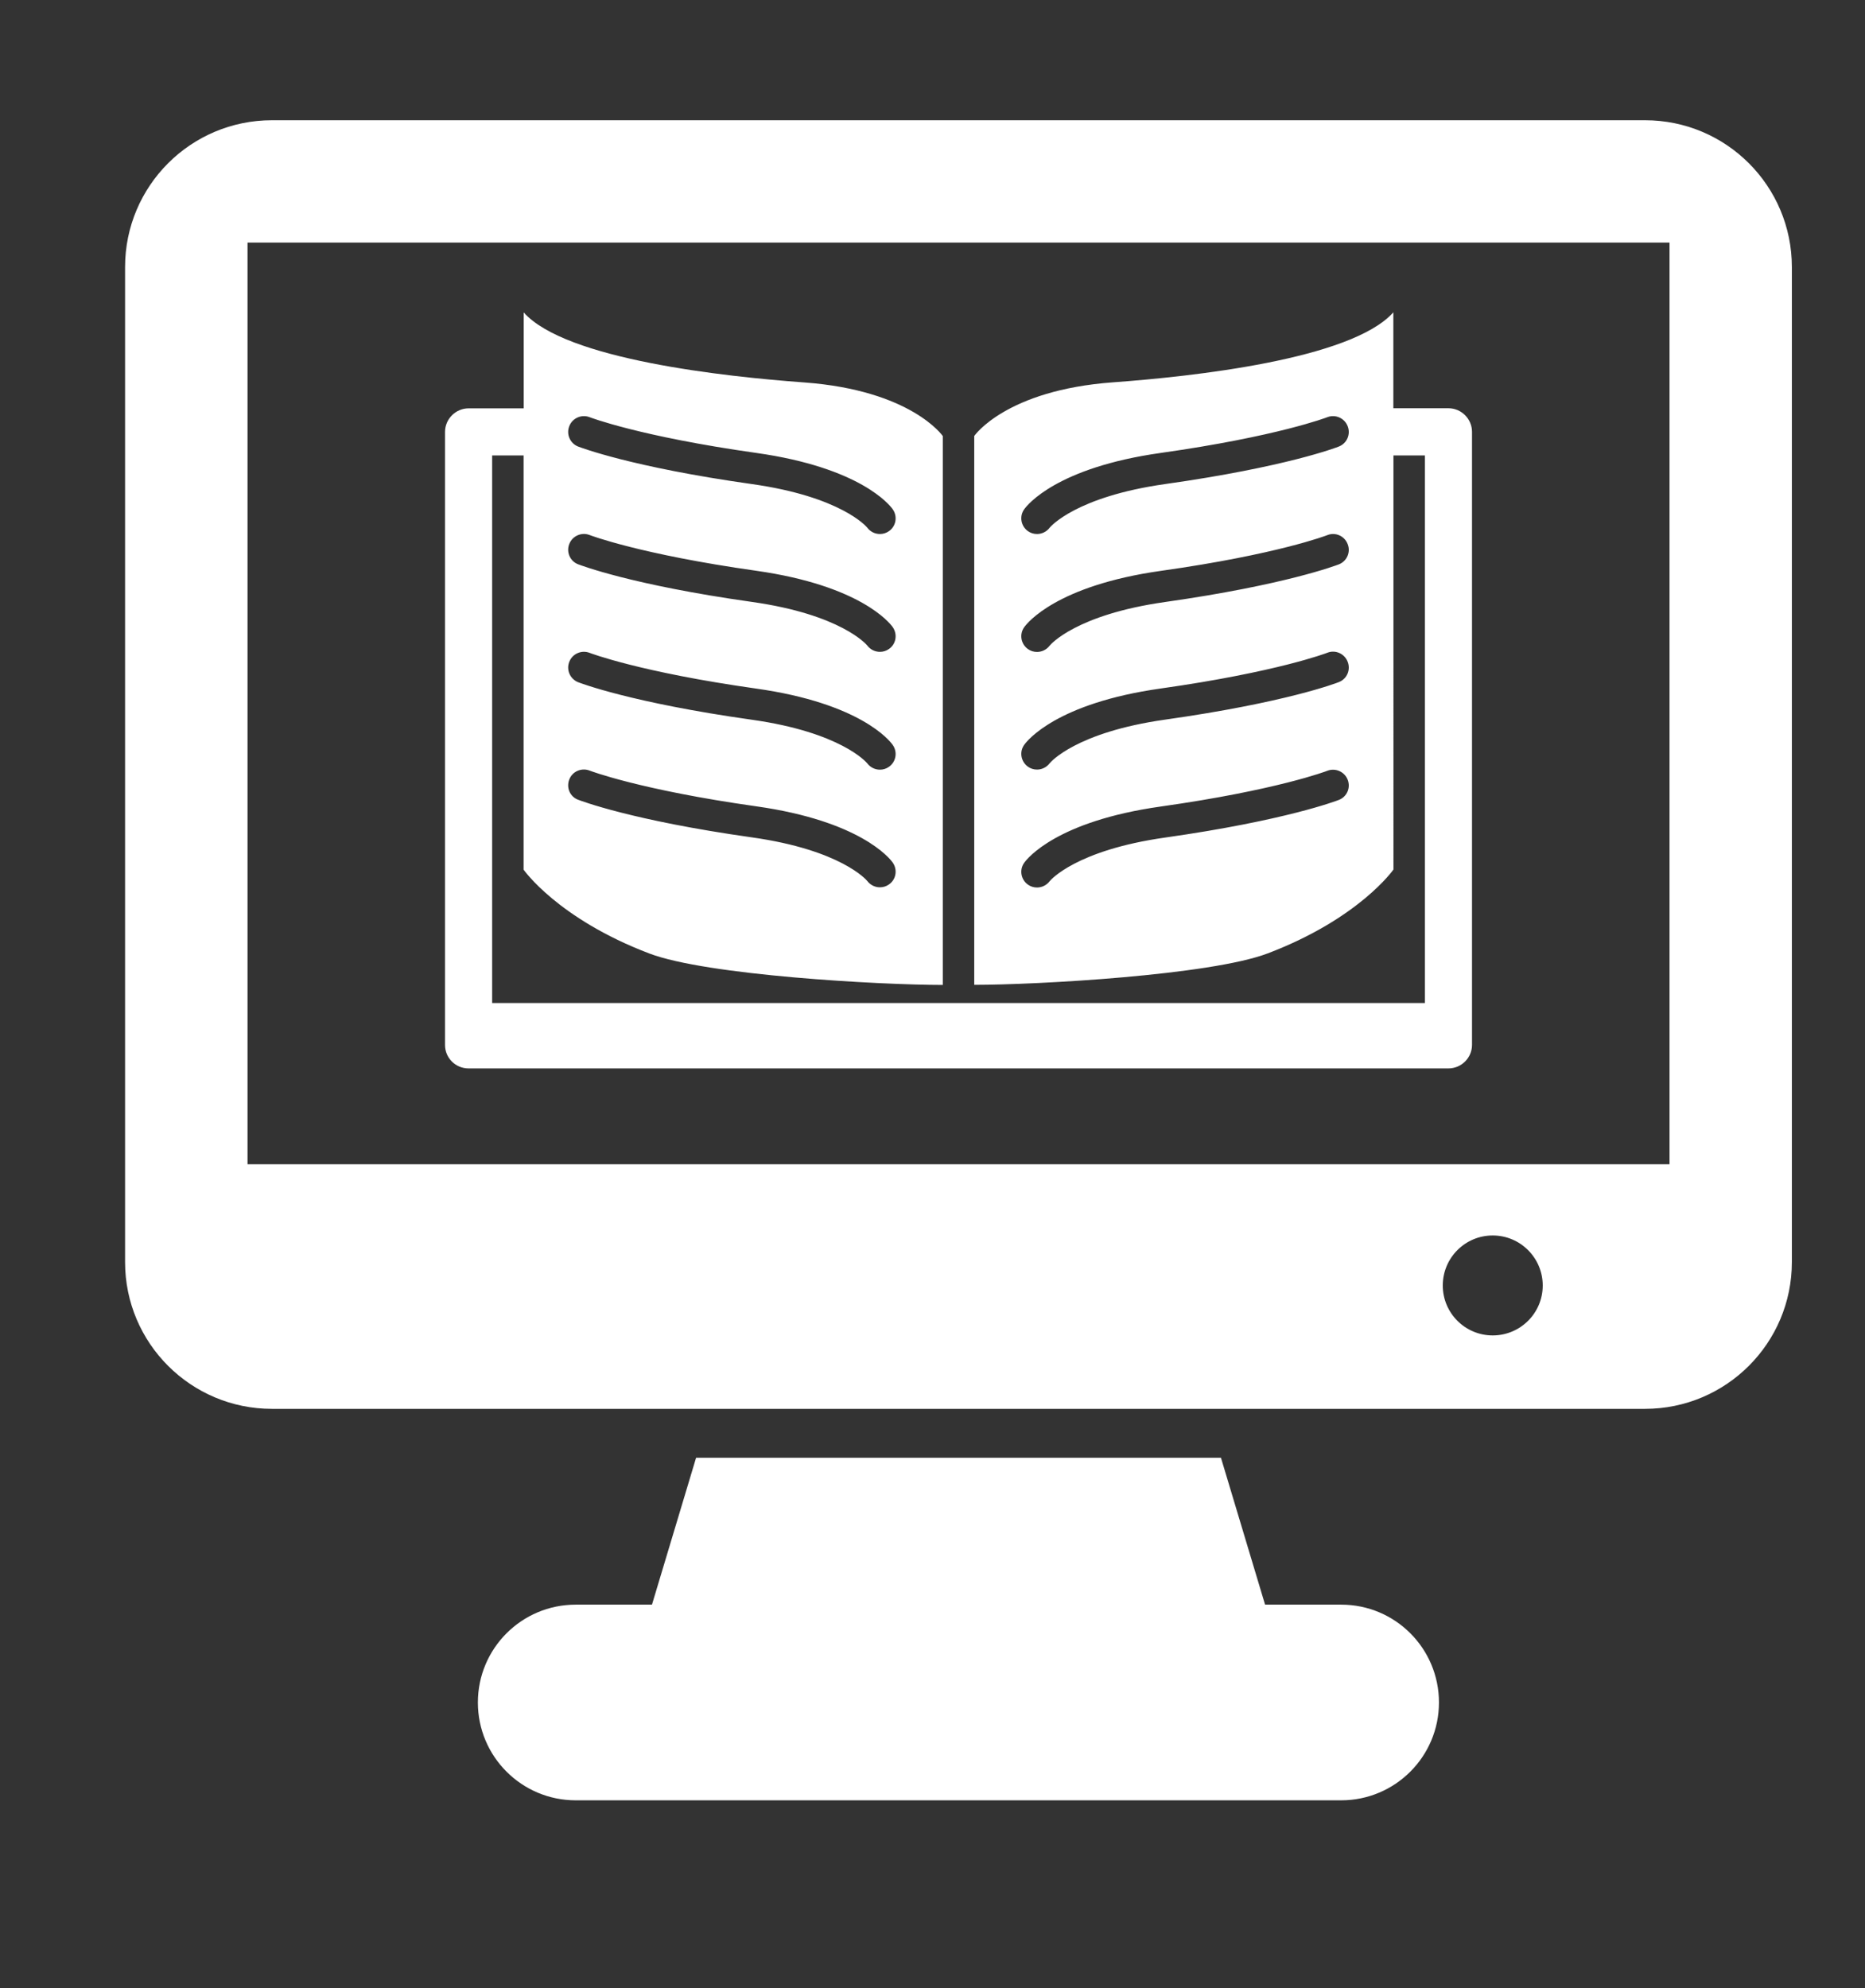 <?xml version="1.0" encoding="utf-8"?>
<!-- Generator: Adobe Illustrator 25.2.1, SVG Export Plug-In . SVG Version: 6.00 Build 0)  -->
<svg version="1.1" xmlns="http://www.w3.org/2000/svg" xmlns:xlink="http://www.w3.org/1999/xlink" x="0px" y="0px"
	 viewBox="0 0 185.65 197.94" style="enable-background:new 0 0 185.65 197.94;" xml:space="preserve">
<rect x="0" y="0" width="185.65" height="197.94" fill="#333333" stroke="none"/>
<style type="text/css">
	.st0{fill-rule:evenodd;clip-rule:evenodd;fill:#73B2FF;}
	.st1{fill:none;stroke:#FFFFFF;stroke-width:4;stroke-miterlimit:10;}
	.st2{fill:none;stroke:#FFFFFF;stroke-width:4;stroke-miterlimit:10;stroke-dasharray:3.941,3.941;}
	.st3{fill:none;stroke:#FFFFFF;stroke-width:4;stroke-miterlimit:10;stroke-dasharray:4.714,4.714;}
	.st4{clip-path:url(#SVGID_2_);}
	.st5{fill:none;stroke:#000000;stroke-miterlimit:10;}
	.st6{fill:none;stroke:#000000;stroke-miterlimit:10;stroke-dasharray:2.01,2.01;}
	.st7{fill:none;stroke:#000000;stroke-miterlimit:10;stroke-dasharray:2.027,2.027;}
	.st8{clip-path:url(#SVGID_2_);fill:none;stroke:#000000;stroke-width:0.24;stroke-miterlimit:10;}
	.st9{clip-path:url(#SVGID_2_);fill:#FFFFFF;stroke:#000000;stroke-width:0.3;stroke-miterlimit:10;}
	.st10{clip-path:url(#SVGID_2_);fill:none;stroke:#000000;stroke-width:0.125;stroke-miterlimit:10;}
	
		.st11{clip-path:url(#SVGID_2_);fill:none;stroke:#999999;stroke-width:0.1;stroke-linecap:square;stroke-linejoin:bevel;stroke-miterlimit:10;}
	.st12{clip-path:url(#SVGID_2_);fill:#FFFFFF;stroke:#000000;stroke-width:0.25;stroke-miterlimit:10;}
	.st13{clip-path:url(#SVGID_2_);fill:#73B3FF;stroke:#000000;stroke-width:0.5;stroke-miterlimit:10;}
	.st14{fill:#FFFFFF;stroke:#000000;stroke-width:0.25;stroke-miterlimit:10;}
	.st15{fill:#FFFFFF;stroke:#000000;stroke-width:0.3;stroke-miterlimit:10;}
	.st16{clip-path:url(#SVGID_2_);fill:none;stroke:#000000;stroke-miterlimit:10;}
	.st17{clip-path:url(#SVGID_2_);fill:#E4FAFF;}
	.st18{fill:#FFFFFF;}
	.st19{clip-path:url(#SVGID_2_);fill:none;stroke:#000000;stroke-width:3;stroke-miterlimit:10;}
	.st20{fill:#5BA3A5;}
	.st21{fill-rule:evenodd;clip-rule:evenodd;fill:#5BA3A5;}
	.st22{fill:#73B2FF;}
	.st23{fill:none;}
	.st24{fill-rule:evenodd;clip-rule:evenodd;fill:#FFFFFF;}
	.st25{fill:none;stroke:#000000;stroke-width:3.089;stroke-miterlimit:10;stroke-dasharray:8.688,8.688;}
	.st26{clip-path:url(#SVGID_4_);}
	.st27{fill:#1E1E1E;}
	.st28{fill:#666666;}
	.st29{fill:#E0E0E0;}
	.st30{fill:#DADADA;}
	.st31{fill:#8C8C8C;}
	.st32{fill:#B7B7B7;}
	.st33{fill:#878787;}
	.st34{fill:#9B9B9B;}
	.st35{fill:#333333;}
	.st36{fill:#2B2B2B;}
	.st37{fill:#AAAAAA;}
	.st38{fill:#7E7E7E;}
	.st39{fill:#CCCCCC;}
	.st40{fill:#D6D6D6;}
	.st41{fill:#AEAEAE;}
	.st42{fill:#ABABAB;}
	.st43{fill:#474747;}
	.st44{fill:#1C1C1C;}
	.st45{fill:#ECECEC;}
	.st46{fill:#6F6F6F;}
	.st47{fill:#9E9E9E;}
	.st48{fill:#949494;}
	.st49{fill:#9D9D9D;}
	.st50{fill:#747474;}
	.st51{fill:#A7A7A7;}
	.st52{fill:#A5A5A5;}
	.st53{fill:#4B4B4B;}
	.st54{fill:#808080;}
	.st55{fill:#F6F6F6;}
	.st56{fill:#2C2C2C;}
	.st57{fill:#8B8B8B;}
	.st58{fill:#686868;}
	.st59{fill:#D0D0D0;}
	.st60{fill:#616161;}
	.st61{fill:#727272;}
	.st62{fill:#898989;}
	.st63{fill:#B1B1B1;}
	.st64{fill:#D9D9D9;}
	.st65{fill:#252525;}
	.st66{fill:#636363;}
	.st67{fill:#BCBCBC;}
	.st68{fill:#BFBFBF;}
	.st69{fill:#575757;}
	.st70{fill:#E3E3E3;}
	.st71{fill:#C7C7C7;}
	.st72{fill:#5F5F5F;}
	.st73{fill:#EBEBEB;}
	.st74{fill:#8F8F8F;}
	.st75{fill:#909090;}
	.st76{fill:#D2D2D2;}
	.st77{fill:#515151;}
	.st78{fill:#585858;}
	.st79{fill:#696969;}
	.st80{fill:#3C3C3C;}
	.st81{fill:#A8A8A8;}
	.st82{fill:#444444;}
	.st83{fill:#505050;}
	.st84{fill:#4E4E4E;}
	.st85{fill:#C4C4C4;}
	.st86{fill:#BEBEBE;}
	.st87{fill:#A1A1A1;}
	.st88{fill:#929292;}
	.st89{fill:#B8B8B8;}
	.st90{fill:#D4D4D4;}
	.st91{fill:#979797;}
	.st92{fill:#525252;}
	.st93{fill:#969696;}
	.st94{fill:#B0B0B0;}
	.st95{fill:#D3D3D3;}
	.st96{fill:#7A7A7A;}
	.st97{fill:#B4B4B4;}
	.st98{fill:#CFCFCF;}
	.st99{fill:#939393;}
	.st100{fill:#B9B9B9;}
	.st101{fill:#BBBBBB;}
	.st102{fill:#424242;}
	.st103{fill:#D5D5D5;}
	.st104{fill:#C8C8C8;}
	.st105{fill:#CDCDCD;}
	.st106{fill:#989898;}
	.st107{fill:#393939;}
	.st108{fill:#464646;}
	.st109{fill:#5C5C5C;}
	.st110{fill:#BDBDBD;}
	.st111{fill:#858585;}
	.st112{fill:#6E6E6E;}
	.st113{fill:#757575;}
	.st114{fill:#404040;}
	.st115{fill:#7B7B7B;}
	.st116{fill:#787878;}
	.st117{fill:#828282;}
	.st118{fill:#0F0F0F;}
	.st119{fill:#191919;}
	.st120{fill:#101010;}
	.st121{fill:#232323;}
	.st122{fill:#656565;}
	.st123{fill:#2D2D2D;}
	.st124{fill:#5D5D5D;}
	.st125{fill:#2E2E2E;}
	.st126{fill:#4A4A4A;}
	.st127{fill:#494949;}
	.st128{fill:#6A6A6A;}
	.st129{fill:#353535;}
	.st130{fill:#5A5A5A;}
	.st131{fill:#323232;}
	.st132{fill:#050505;}
	.st133{fill:#434343;}
	.st134{fill:#3B3B3B;}
	.st135{fill:#3E3E3E;}
	.st136{fill:#484848;}
	.st137{fill:#555555;}
	.st138{fill:#383838;}
	.st139{fill:#3A3A3A;}
	.st140{fill:#242424;}
	.st141{fill:#767676;}
	.st142{fill:#565656;}
	.st143{fill:#E8E8E8;}
	.st144{fill:#D7D7D7;}
	.st145{fill:#848484;}
	.st146{fill:#DFDFDF;}
	.st147{fill:#B5B5B5;}
	.st148{fill:#8E8E8E;}
	.st149{fill:#C0C0C0;}
	.st150{fill:#7C7C7C;}
	.st151{fill:#737373;}
	.st152{fill:#9C9C9C;}
	.st153{fill:#B3B3B3;}
	.st154{fill:#B2B2B2;}
	.st155{fill:#B6B6B6;}
	.st156{fill:#343434;}
	.st157{fill:#1B1B1B;}
	.st158{fill:#9A9A9A;}
	.st159{fill:#7F7F7F;}
	.st160{fill:#A0A0A0;}
	.st161{fill:#A4A4A4;}
	.st162{fill:#3F3F3F;}
	.st163{fill:#ACACAC;}
	.st164{fill:#868686;}
	.st165{fill:#9F9F9F;}
	.st166{fill:#454545;}
	.st167{fill:#999999;}
	.st168{fill:#626262;}
	.st169{fill:#959595;}
	.st170{fill:#6B6B6B;}
	.st171{fill:#5B5B5B;}
	.st172{fill:#3D3D3D;}
	.st173{fill:#414141;}
	.st174{fill:#888888;}
	.st175{fill:#6C6C6C;}
	.st176{fill:#C5C5C5;}
	.st177{fill:#C1C1C1;}
	.st178{fill:#7D7D7D;}
	.st179{fill:#111111;}
	.st180{fill:#313131;}
	.st181{fill:#2F2F2F;}
	.st182{fill:#707070;}
	.st183{fill:#6D6D6D;}
	.st184{fill:#ADADAD;}
	.st185{fill:#797979;}
	.st186{fill:#717171;}
	.st187{fill:#818181;}
	.st188{fill:#676767;}
	.st189{fill:#131313;}
	.st190{fill:#545454;}
	.st191{fill:#5E5E5E;}
	.st192{fill:#373737;}
	.st193{fill:#646464;}
	.st194{fill:#E5E5E5;}
	.st195{fill:#DCDCDC;}
	.st196{fill:#A6A6A6;}
	.st197{fill:#A2A2A2;}
	.st198{fill:#C9C9C9;}
	.st199{fill:#777777;}
	.st200{fill:#4C4C4C;}
	.st201{fill:#A3A3A3;}
	.st202{fill:#262626;}
	.st203{fill:#C3C3C3;}
	.st204{fill:#CBCBCB;}
	.st205{fill:#070707;}
	.st206{fill:#595959;}
	.st207{fill:#D8D8D8;}
	.st208{fill:#A9A9A9;}
	.st209{fill:#141414;}
	.st210{fill:#838383;}
	.st211{fill:#AFAFAF;}
	.st212{fill:#CECECE;}
	.st213{fill:#919191;}
	.st214{fill:#8A8A8A;}
	.st215{fill:#212121;}
	.st216{fill:#FEFEFE;}
	.st217{fill:#DBDBDB;}
	.st218{fill:none;stroke:#FFFFFF;stroke-width:2;stroke-miterlimit:10;}
	.st219{fill:none;stroke:#FFFFFF;stroke-width:2;stroke-miterlimit:10;stroke-dasharray:3.975,3.975;}
	.st220{clip-path:url(#SVGID_6_);}
	.st221{fill:none;stroke:#000000;stroke-miterlimit:10;stroke-dasharray:1.995,1.995;}
	.st222{fill:none;stroke:#000000;stroke-miterlimit:10;stroke-dasharray:2.012,2.012;}
	.st223{clip-path:url(#SVGID_6_);fill:none;stroke:#000000;stroke-width:0.24;stroke-miterlimit:10;}
	.st224{fill:none;stroke:#B1E0B7;stroke-width:0.5;stroke-miterlimit:10;}
	.st225{fill:none;stroke:#B1E0B7;stroke-width:0.5;stroke-miterlimit:10;stroke-dasharray:2.047,2.047;}
	.st226{fill:none;stroke:#B1E0B7;stroke-width:0.5;stroke-miterlimit:10;stroke-dasharray:1.982,1.982;}
	.st227{fill:none;stroke:#B1E0B7;stroke-width:0.5;stroke-miterlimit:10;stroke-dasharray:2.01,2.01;}
	.st228{fill:none;stroke:#B1E0B7;stroke-width:0.5;stroke-miterlimit:10;stroke-dasharray:1.97,1.97;}
	.st229{fill:none;stroke:#E0B0E2;stroke-width:0.5;stroke-miterlimit:10;}
	.st230{fill:none;stroke:#E0B0E2;stroke-width:0.5;stroke-miterlimit:10;stroke-dasharray:2.032,2.032;}
	.st231{fill:none;stroke:#E0B0E2;stroke-width:0.5;stroke-miterlimit:10;stroke-dasharray:1.995,1.995;}
	.st232{fill:none;stroke:#E0B0E2;stroke-width:0.5;stroke-miterlimit:10;stroke-dasharray:1.996,1.996;}
	.st233{fill:none;stroke:#E0B0E2;stroke-width:0.5;stroke-miterlimit:10;stroke-dasharray:2.066,2.066;}
	.st234{fill:none;stroke:#E0B0E2;stroke-width:0.5;stroke-miterlimit:10;stroke-dasharray:2.221,2.221;}
	.st235{fill:none;stroke:#E0B0E2;stroke-width:0.5;stroke-miterlimit:10;stroke-dasharray:2.052,2.052;}
	.st236{clip-path:url(#SVGID_6_);fill:#FFFFFF;stroke:#000000;stroke-width:0.3;stroke-miterlimit:10;}
	.st237{clip-path:url(#SVGID_6_);fill:none;stroke:#000000;stroke-width:0.125;stroke-miterlimit:10;}
	
		.st238{clip-path:url(#SVGID_6_);fill:none;stroke:#999999;stroke-width:0.1;stroke-linecap:square;stroke-linejoin:bevel;stroke-miterlimit:10;}
	.st239{clip-path:url(#SVGID_6_);fill:#FFFFFF;stroke:#000000;stroke-width:0.25;stroke-miterlimit:10;}
	.st240{clip-path:url(#SVGID_6_);fill:#73B3FF;stroke:#000000;stroke-width:0.5;stroke-miterlimit:10;}
	.st241{clip-path:url(#SVGID_6_);fill:none;stroke:#000000;stroke-miterlimit:10;}
	.st242{clip-path:url(#SVGID_6_);fill:#E4FAFF;}
	.st243{clip-path:url(#SVGID_6_);fill:#73B3FF;stroke:#FF0000;stroke-miterlimit:10;}
	.st244{clip-path:url(#SVGID_6_);fill:none;stroke:#FF0000;stroke-miterlimit:10;}
	.st245{fill:#FFFFFF;stroke:#FF0000;stroke-miterlimit:10;}
	.st246{clip-path:url(#SVGID_6_);fill:none;stroke:#000000;stroke-width:3;stroke-miterlimit:10;}
	.st247{clip-path:url(#SVGID_26_);}
	.st248{clip-path:url(#SVGID_26_);fill:none;stroke:#000000;stroke-width:0.24;stroke-miterlimit:10;}
	.st249{clip-path:url(#SVGID_26_);fill:#FFFFFF;stroke:#000000;stroke-width:0.3;stroke-miterlimit:10;}
	.st250{clip-path:url(#SVGID_26_);fill:none;stroke:#000000;stroke-width:0.125;stroke-miterlimit:10;}
	
		.st251{clip-path:url(#SVGID_26_);fill:none;stroke:#999999;stroke-width:0.1;stroke-linecap:square;stroke-linejoin:bevel;stroke-miterlimit:10;}
	.st252{clip-path:url(#SVGID_26_);fill:#FFFFFF;stroke:#000000;stroke-width:0.25;stroke-miterlimit:10;}
	.st253{clip-path:url(#SVGID_26_);fill:#73B3FF;stroke:#000000;stroke-width:0.5;stroke-miterlimit:10;}
	.st254{clip-path:url(#SVGID_26_);fill:none;stroke:#000000;stroke-miterlimit:10;}
	.st255{clip-path:url(#SVGID_26_);fill:#E4FAFF;}
	.st256{clip-path:url(#SVGID_26_);fill:none;stroke:#000000;stroke-width:3;stroke-miterlimit:10;}
	.st257{fill-rule:evenodd;clip-rule:evenodd;fill:#FFFFFF;stroke:#5BA3A5;stroke-width:1.5;stroke-miterlimit:10;}
</style>
<g id="color">
</g>
<g id="map">
</g>
<g id="Layer_1">
	<g>
		<defs>
			<rect id="SVGID_5_" y="-1291.12" width="1478.45" height="942.29"/>
		</defs>
		<clipPath id="SVGID_2_">
			<use xlink:href="#SVGID_5_"  style="overflow:visible;"/>
		</clipPath>
		<polyline class="st10" points="295.73,287.07 332.77,268.31 336.26,266.58 348.18,260.56 413.74,227.2 429.14,219.21 
			431.23,218.16 432.04,217.7 432.74,217.12 433.32,216.32 433.9,215.5 434.25,214.69 434.47,213.76 434.6,212.83 434.47,211.9 
			434.35,210.99 434.02,210.06 433.54,209.24 427.86,198.24 408.31,159.56 390.81,125.15 371.93,88.33 371.71,87.75 371.45,87.27 
			370.88,86.47 370.07,85.66 369.27,85.09 368.34,84.5 367.28,84.03 366.25,83.8 365.22,83.69 364.39,83.69 364.16,83.8 
			363.13,83.92 362.08,84.27 361.15,84.73 358.13,86.36 355.14,87.98 354.21,88.55 353.51,89.25 352.93,89.94 351.09,91.68 
			349.23,93.07 347.15,94.35 330.1,103.03 311.12,112.76 295.49,120.87 288.3,124.46 287.02,125.15 285.86,125.73 284.35,126.44 
			282.74,126.89 281.24,127.13 279.6,127.24 278.7,127.24 278.09,127.35 276.61,127.59 275.1,128.05 267.11,132.11 246.47,142.52 
			222.97,154.46 210.12,160.95 199.46,166.39 194.59,168.82 189.03,171.72 186.49,173.1 152.89,190.25 151.15,191.18 140.84,196.39 
			122.32,205.77 119.43,207.28 114.32,209.83 91.73,221.41 87.58,223.49 80.04,227.44 75.41,229.75 61.96,236.59 20.51,257.43 
			2.09,267.16 -7.77,272.26 -8.35,272.72 -8.67,273.06 -9.5,273.88 -10.18,274.92 -10.78,275.97 -11.11,277.12 -11.34,278.28 
			-11.46,279.44 -11.46,280.6 -11.24,281.87 -9.73,285.46 -8.91,287.07 		"/>
		<polygon class="st10" points="-88.38,130.71 -85.72,135.81 -76.9,152.83 -75.16,156.2 -73.43,159.67 -67.29,171.61 -65.08,176.01 
			-55.25,195.46 -53.39,199.17 -52.46,201.02 -49.34,207.05 -48.06,209.59 -42.86,220.02 -41.12,223.49 -33.58,238.44 -27.68,249.9 
			-27,250.83 -26.42,251.52 -26.17,251.76 -25.26,252.56 -24.33,253.14 -23.15,253.72 -22.12,254.07 -20.96,254.31 -19.68,254.31 
			-18.53,254.31 -18.07,254.07 -3.95,247.12 48.29,220.25 78.3,204.84 81.19,203.46 99.85,193.84 137.6,174.61 149.77,168.37 
			153.71,166.39 214.52,135.7 219.37,133.15 229.58,127.93 254.01,115.43 263.87,110.32 280.53,101.75 327.34,77.43 340.18,71.3 
			344.93,68.97 346.79,68.06 350.04,66.43 351.19,65.97 352.12,65.15 353.05,64.35 353.86,63.42 354.44,62.37 354.91,61.33 
			355.24,60.17 355.47,59.02 355.59,57.74 355.37,56.58 355.37,56.24 355.14,55.42 354.66,54.27 334.63,14.54 334.05,13.49 
			329.42,4.46 319.8,-13.96 306.02,-40.71 295.49,-61.9 292.82,-67.35 292.25,-68.16 292.12,-68.28 291.42,-69.21 290.96,-69.56 
			290.61,-70.01 289.58,-70.72 288.53,-71.17 287.5,-71.63 286.34,-71.87 285.18,-71.87 284.03,-71.87 282.85,-71.63 282.39,-71.41 
			281.81,-71.17 257.48,-58.66 229.68,-44.42 226.34,-42.69 206.53,-32.61 191.57,-24.84 159.62,-8.51 156.25,-6.77 132.27,5.5 
			126.49,8.52 126.01,8.74 114.55,14.54 112.14,15.81 73.1,35.74 69.73,37.35 68.22,38.17 64.88,39.9 51.56,46.63 5.68,70.03 
			-13.42,79.86 -16.57,81.49 -49.7,98.51 -85.37,117.05 -86.4,117.74 -87.23,118.56 -87.91,119.6 -88.61,120.53 -89.06,121.69 
			-89.41,122.84 -89.77,124 -89.77,125.15 -89.77,126.31 -89.64,127.47 -89.31,128.62 -88.84,129.79 		"/>
		<polygon class="st10" points="-169.22,-27.15 -156.25,-2.14 -147.1,15.81 -145.37,19.29 -142.58,24.73 -140.62,28.55 
			-139.34,31.1 -134.48,40.72 -133.08,43.38 -121.61,65.73 -121.26,66.31 -120.01,68.86 -108.64,91.22 -106.33,95.73 -105.63,97.01 
			-105.17,97.93 -104.47,98.63 -103.79,99.21 -102.86,99.67 -101.93,100.02 -101,100.26 -100.07,100.26 -99.04,100.14 -98.11,99.9 
			-97.31,99.44 -81.77,91.45 -77.6,89.36 -60.58,80.56 -50.85,75.7 -47.71,74.19 -35.32,68.06 -30.47,65.73 -22.82,61.68 
			-4.75,52.41 -0.58,50.33 6.26,46.74 37.98,30.17 41.48,28.44 45.88,26.13 65.33,16.27 66.14,15.93 68.7,14.65 80.51,8.52 
			90.82,3.3 99.49,-1.1 140.39,-22.06 172.47,-38.63 173.98,-39.32 176.41,-40.6 193.56,-49.29 198.99,-52.06 212.44,-58.9 
			218.69,-62.14 221.94,-63.76 241.62,-73.72 255.29,-80.67 258.89,-82.4 270.93,-88.44 271.96,-89.13 273.02,-89.82 273.02,-89.95 
			273.82,-90.75 274.52,-91.79 275.2,-92.84 275.68,-93.99 276.03,-95.26 276.26,-96.54 276.26,-97.7 276.13,-98.97 275.78,-100.25 
			275.56,-100.7 266.88,-117.85 262.01,-127.58 261.08,-129.32 241.85,-166.61 236.29,-177.62 230.28,-189.31 224.95,-199.75 
			216.61,-216.89 213.82,-222.33 213.47,-222.91 213.24,-223.25 212.44,-223.95 211.51,-224.64 211.51,-224.76 210.58,-225.22 
			209.54,-225.69 208.49,-225.91 207.46,-226.04 206.3,-226.04 205.25,-225.91 204.22,-225.57 203.74,-225.34 177.22,-212.25 
			153.59,-199.86 150.47,-198.24 149.89,-197.89 126.94,-186.54 86.3,-165.68 82.25,-163.6 60.1,-152.26 58.14,-151.33 
			51.78,-147.96 9.63,-126.19 5.1,-123.88 -8.45,-116.93 -21.89,-110.09 -27.22,-107.32 -56.99,-92.26 -60.1,-90.64 -63.35,-89.02 
			-108.77,-65.61 -113.39,-63.17 -116.41,-61.68 -166.43,-35.85 -168.19,-35.03 -168.87,-34.45 -169.45,-33.88 -170.03,-33.19 
			-170.38,-32.37 -170.51,-31.45 -170.61,-30.63 -170.38,-29.7 -170.15,-28.9 		"/>
		<polyline class="st11" points="140.79,68.58 140.63,68.27 117.05,21.86 130.12,15.29 153.21,61.74 		"/>
		<polyline class="st11" points="87.44,36.84 102.05,29.45 126.03,76.33 126.19,76.64 133.49,90.91 		"/>
		<polyline class="st11" points="56.13,130.13 24.86,68.5 40.76,60.46 56.44,91.21 		"/>
		<polygon class="st11" points="24.32,146.25 40.02,138.29 71.89,200.59 56.34,208.58 		"/>
		<polyline class="st11" points="179.94,-9.95 195.09,-17.61 226.15,43.9 210.74,51.78 		"/>
		<polygon class="st11" points="9.62,153.7 -2.92,160.06 -53.24,185.57 -61.15,170.35 -45.89,162.46 -31.17,154.86 -14.34,146.16 
			1.52,137.97 		"/>
		<polyline class="st11" points="69.32,84.74 85.58,76.58 93.85,92.72 64.69,107.39 56.44,91.21 		"/>
		<polyline class="st11" points="165.1,152.71 143.3,163.91 111.74,101.94 		"/>
		<polyline class="st11" points="118.78,98.36 133.49,90.91 133.49,90.91 		"/>
		<polyline class="st11" points="126.19,76.64 140.79,68.58 153.21,61.74 160.82,77.61 169.52,72.99 		"/>
		<polygon class="st11" points="118.78,98.36 111.74,101.94 105.12,105.29 73.45,43.92 87.44,36.84 		"/>
		<polyline class="st11" points="40.76,60.46 53.84,53.84 61.5,69.14 64.71,75.55 69.32,84.74 56.44,91.21 		"/>
		<polyline class="st11" points="53.84,53.84 69.78,45.77 85.58,76.58 		"/>
		<polyline class="st11" points="-38.23,100.41 -22.03,92.22 1.52,137.97 		"/>
		<polyline class="st11" points="201.1,134.21 165.1,152.71 133.49,90.91 		"/>
		<polyline class="st11" points="-22.03,92.22 -7.39,84.81 24.32,146.25 9.62,153.7 		"/>
		<polyline class="st11" points="64.69,107.39 72.14,122.01 58.3,129.03 		"/>
		<polyline class="st11" points="56.13,130.13 40.02,138.29 8.55,76.75 24.86,68.5 		"/>
		<polyline class="st11" points="219.01,125.01 201.1,134.21 185.55,104.07 203.36,94.95 		"/>
		<polyline class="st11" points="-2.92,160.06 4.53,174.52 -9.14,181.6 		"/>
		<polyline class="st11" points="-1.9,195.55 15.69,229.46 2.98,235.99 -14.52,202.04 		"/>
		<polyline class="st11" points="56.13,130.13 58.3,129.03 90.29,191.14 71.89,200.59 		"/>
		<polyline class="st11" points="150.84,43.5 135.26,12.65 149.77,5.31 165.37,36.31 		"/>
		<polyline class="st11" points="93.85,92.72 101.29,107.23 90.03,112.94 74.03,121.05 		"/>
		<polyline class="st11" points="90.03,112.94 121.82,174.94 105.77,183.19 		"/>
		<polyline class="st11" points="198.83,218.4 181.49,183.41 196.98,175.49 229.17,236.93 		"/>
		<polygon class="st11" points="153.06,197.89 168.39,190.05 185.64,225.02 171.13,232.27 		"/>
		<polyline class="st11" points="187.17,44.27 179.57,29.28 163.82,-1.8 179.94,-9.95 210.74,51.78 		"/>
		<polyline class="st11" points="158.61,58.89 150.84,43.5 165.37,36.31 179.57,29.28 		"/>
		<polyline class="st11" points="9.03,-38.16 24.42,-46.04 54.45,14.39 40.03,21.75 		"/>
		<polygon class="st11" points="40.03,21.75 24.3,29.78 -6.94,-30.04 9.03,-38.16 		"/>
		<polyline class="st11" points="101.29,107.23 105.12,105.29 105.12,105.29 		"/>
		<polyline class="st11" points="-22.51,-22.07 8.74,37.71 -5.89,45.03 		"/>
		<polygon class="st11" points="167.92,69.92 164.98,71.5 158.61,58.89 187.17,44.27 193.29,56.35 		"/>
		<polyline class="st11" points="185.55,104.07 169.52,72.99 167.92,69.92 		"/>
		<polyline class="st11" points="9.62,153.7 41.72,216.09 29.26,222.49 4.53,174.52 		"/>
		<polyline class="st11" points="72.14,122.01 74.03,121.05 105.77,183.19 90.29,191.14 		"/>
		<line class="st11" x1="102.05" y1="29.45" x2="117.05" y2="21.86"/>
		<line class="st11" x1="85.12" y1="-1.35" x2="54.45" y2="14.39"/>
		<line class="st11" x1="143.3" y1="163.91" x2="121.82" y2="174.94"/>
		<line class="st11" x1="140.63" y1="68.27" x2="126.03" y2="76.33"/>
		<line class="st11" x1="149.77" y1="5.31" x2="163.82" y2="-1.8"/>
		<line class="st11" x1="-7.39" y1="84.81" x2="8.55" y2="76.75"/>
		<line class="st11" x1="168.39" y1="190.05" x2="181.49" y2="183.41"/>
		<line class="st11" x1="24.3" y1="29.78" x2="8.74" y2="37.71"/>
		<polygon class="st12" points="197.22,25.41 197.86,26.66 197.6,26.8 196.96,27.12 185.78,32.91 184.22,29.9 182.57,30.74 
			182.16,29.93 179.59,24.91 181.27,24.05 178.14,18 175.94,19.13 166.41,0.71 165.49,-1.06 167.37,-2.04 173.51,-5.2 174.72,-5.83 
			179.15,-8.12 179.7,-8.41 		"/>
		<polyline class="st12" points="132.24,37.86 127.03,40.56 118.08,23.18 118.02,23.07 125.64,19.16 129.67,17.07 130.33,16.72 
			139.34,34.15 138.88,34.42 		"/>
		<polygon class="st12" points="8.25,79.32 9.29,81.41 8.57,81.79 26,116.25 25.74,116.36 13.03,122.79 12.48,121.66 -4.29,88.51 
			-4.78,88.74 -5.39,87.55 -5.88,86.6 -6.17,86.02 -5.1,82.43 -0.47,80.08 0.66,80.6 2.25,81.35 2.57,81.21 5.9,79.53 7.58,78.66 
			7.84,78.55 		"/>
		<polygon class="st12" points="170.96,17.83 176.31,28.22 165.17,33.93 159.81,23.5 159.11,23.85 150.31,6.68 151.36,6.12 
			151.5,6.04 154.37,4.56 154.66,4.42 155.26,4.13 161,1.17 162.79,0.25 171.65,17.47 		"/>
		<polyline class="st12" points="100.74,61.98 107.25,75.07 105.95,75.7 97.52,79.93 96.63,80.37 92.31,71.74 88.78,64.64 
			84.84,66.62 84.09,66.99 82.99,67.54 71.93,45.39 74.88,43.91 74.15,42.47 80.7,39.19 81.25,40.27 82.61,39.6 86.89,37.46 
			87.56,37.11 		"/>
		<polyline class="st12" points="135.66,89.73 133.11,91 132.65,91.23 125.29,76.52 126.16,76.08 139.8,69.25 153.35,62.44 
			157.93,71.59 157.06,72.03 157.55,73.05 160.13,71.74 161.66,74.84 154.6,78.4 154.19,77.62 143.97,82.98 144.29,83.53 
			134.91,88.22 		"/>
		<polygon class="st12" points="86.17,187.74 85.68,187.97 80.55,190.61 80.41,190.67 79.8,193.36 75.72,195.45 73.23,194.23 
			72.56,194.58 72.24,193.94 59.99,169.82 57.16,169.39 54.2,163.62 55.42,160.81 54.87,159.74 49.11,148.39 59.91,142.92 
			62.66,141.5 		"/>
		<polygon class="st12" points="78.21,0.36 72.33,3.32 71.38,3.81 62.8,8.15 61.73,8.7 56.14,11.54 54.09,12.58 52.84,10.12 
			42.07,-11.36 42.39,-11.51 43.06,-11.86 40.1,-17.74 64.57,-29.99 68.39,-22.37 69.35,-22.83 80.5,-0.79 		"/>
		<polygon class="st12" points="24.9,70.67 25.27,71.43 26,72.84 25.56,73.05 41.58,104.87 43.06,107.76 42.71,107.97 40.65,108.98 
			30.2,114.25 30.08,114.31 12.48,79.36 11.66,79.76 10.79,78.02 10.3,77.04 10.68,76.87 11.26,76.58 15.83,74.26 16.1,74.11 
			16.21,73.59 16.76,71.25 21.48,68.87 24.75,70.41 		"/>
		<polyline class="st12" points="62.34,66.27 57.04,55.64 56.49,54.54 58.11,53.73 68.42,48.58 69.14,48.2 77.77,65.45 76.96,65.86 
			75.92,66.38 70.65,69.02 75.05,77.82 67.67,81.53 66.31,78.81 62.25,70.84 		"/>
		<polyline class="st12" points="144.29,83.53 149.18,92.91 159.46,87.52 154.6,78.4 		"/>
		<polyline class="st12" points="178.17,77.88 176.55,74.84 174.43,75.97 171.97,71.34 175.8,69.34 175.04,67.95 181.88,64.5 
			194.15,58.36 195.69,61.46 198.53,67.11 		"/>
		<polygon class="st12" points="52.67,10.23 51.97,10.59 48.44,12.32 48.24,12.41 41.11,15.94 40.1,16.46 38.68,13.62 31.53,-0.88 
			35.53,-2.85 33.06,-8.41 32.34,-10.06 29.27,-8.61 28.52,-8.24 25.97,-13.36 26.14,-13.42 28.05,-14.37 32.37,-16.52 
			30.17,-20.98 35.38,-23.56 35.84,-23.79 		"/>
		<polygon class="st12" points="60.43,67.22 66.31,78.81 57.82,83.03 57.21,81.84 54.87,77.16 50.73,79.24 42.1,61.95 43.26,61.38 
			53.77,56.14 54.67,55.67 55.13,56.63 		"/>
		<polygon class="st12" points="82.58,142.17 101.9,179.29 102.13,179.75 102.45,180.33 101.58,180.79 101.14,183.49 97.15,185.54 
			94.13,184.35 93.96,184.44 88.6,187.22 88.29,187.4 87.97,186.79 68.31,149.03 82.35,141.73 		"/>
		<polygon class="st12" points="0.26,-6.59 0.6,-5.89 4.22,1.37 2.31,2.33 6.42,10.59 9.69,8.97 18.76,27.18 19.72,26.62 
			20.9,28.97 18.62,30.1 12.85,32.96 11.09,33.86 7.38,35.69 -11.36,-2.16 -0.29,-7.69 		"/>
		<polygon class="st12" points="91.5,94.21 93.3,97.69 97.52,105.85 84.9,112.4 86.46,115.41 78.99,119.29 75.52,112.57 
			72.65,107.04 71.03,103.94 74.15,102.32 91.18,93.6 		"/>
		<polygon class="st12" points="101.49,31.11 101.87,31.87 112.2,52.54 111.71,52.8 119.5,68.44 119.97,69.34 115.33,71.66 
			110.61,74 110.44,73.65 103.84,60.42 100.74,61.98 87.56,37.11 88.17,36.82 87.56,35.63 94.28,32.31 94.8,33.34 95.09,33.2 
			99.93,30.8 101.06,30.22 		"/>
		<polyline class="st12" points="161.66,74.84 162.13,75.77 162.62,76.75 165.14,75.48 165.28,75.82 168.87,83.01 170.73,82.08 
			171.74,84.11 172.58,85.78 174.52,89.67 176.43,88.71 180.08,95.98 176.26,97.89 183.09,111.53 179.5,113.3 185.5,125.25 
			189.06,123.46 191.86,129.05 190.97,129.48 192.68,132.9 193.14,133.82 192.04,134.38 187.7,136.55 185.52,132.18 185.41,132.23 
			179.76,135.07 179.24,135.33 175.16,137.36 174.87,137.5 168.9,140.48 168.52,140.68 168.44,140.72 170.73,145.32 167.05,147.2 
			165.57,147.92 163.26,143.29 162.62,143.61 162.27,142.95 142.03,102.49 139.71,97.86 135.66,89.73 134.91,88.22 		"/>
		<polygon class="st12" points="141.89,40.27 135.26,43.71 132.24,37.86 138.88,34.42 		"/>
		<polyline class="st12" points="7.38,35.69 3.18,37.8 1.76,38.5 -4.06,41.39 -5.16,41.97 -6.11,42.44 -7.3,40.09 -6.61,39.75 
			-7.77,37.43 -8.03,36.94 -8.43,36.15 -15.79,21.73 -13.09,20.37 -16.94,12.61 -18.22,10.09 -19.06,8.38 -19.75,8.73 -22.19,3.89 
			-22.45,3.37 -12.05,-1.81 -11.36,-2.16 		"/>
		<polygon class="st12" points="124.02,38.18 133,55.96 127.38,58.77 126.97,57.96 125.9,55.87 120.8,58.45 120.25,58.74 
			114.4,47.13 113.62,47.53 112.75,45.8 111.74,46.32 108.67,40.24 109.68,39.71 105.08,30.56 104.76,29.93 106.44,29.06 
			112.41,26.08 117.56,23.44 124.8,37.8 		"/>
		<polygon class="st12" points="170.67,33.63 177.1,46.81 172.7,48.95 168.03,51.24 162.97,53.7 158.25,56.02 153.44,46.17 
			151.91,43.01 151.79,42.79 170.64,33.57 		"/>
		<polygon class="st12" points="68.54,195.97 68.74,196.4 68.33,196.6 63.09,199.27 62.17,202.16 58.61,203.96 55.3,202.6 
			54.81,202.83 36.86,167.39 40.77,165.42 38.42,160.76 47.83,155.97 50.21,160.64 50.52,160.47 		"/>
		<polygon class="st12" points="134.59,162.35 133.66,162.81 133.31,166.05 129.52,168.02 126.36,166.63 126.33,166.63 
			120.49,169.62 101.78,133.07 98.51,126.65 98.42,126.5 106.33,122.47 112.52,119.29 124.97,143.58 127.98,144.08 131.2,150.39 
			129.93,153.17 		"/>
		<polygon class="st12" points="154.8,21.76 156.08,24.14 158.45,22.89 164.76,34.62 151.27,41.48 143.65,27.23 142.87,27.67 
			135.81,14.38 136.91,13.8 140.32,11.98 141.22,11.48 146.89,8.47 148.4,7.69 155.64,21.29 		"/>
		<polygon class="st12" points="20.67,-15.39 35.96,14.95 37.44,17.94 36.97,18.17 31.88,20.75 23.19,25.12 12.97,4.82 17.6,2.47 
			13.84,-4.97 11.81,-3.92 8.88,-9.71 7.21,-13.04 6.48,-14.49 16.65,-19.59 19.14,-14.61 		"/>
		<polygon class="st12" points="202.87,75.77 202.98,76.03 200.44,77.3 202.52,81.27 201.65,81.73 181.38,92.47 179.62,93.4 
			174.09,82.92 172.9,80.69 173.74,80.25 178.17,77.88 198.53,67.11 		"/>
		<polygon class="st12" points="40.56,62.71 49.19,79.93 51.63,84.74 53.1,87.73 51.51,88.54 57.94,101.33 57.51,101.54 
			53.16,103.74 49.02,105.83 46.65,107.01 44.68,103.04 28.92,71.71 28.14,72.12 27.27,70.38 26.93,69.68 26.69,69.25 27.68,65.75 
			32.22,63.46 33.64,64.07 34.37,64.36 34.89,64.59 39.72,62.16 40.07,61.98 40.16,61.92 		"/>
		<polygon class="st12" points="53.33,203.58 53.71,204.31 53.22,204.54 48.3,207.03 47.98,207.2 47.34,209.69 43.87,211.46 
			40.91,210.74 40.22,211.08 21.86,174.97 22.06,174.86 31.99,169.79 35.29,168.11 		"/>
		<polygon class="st12" points="118.08,170.86 118.26,171.24 119.1,172.86 118.75,173.03 113.51,175.69 113.22,176.57 
			112.52,178.65 108.96,180.48 106.09,179.55 105.31,179.96 104.56,178.45 104.33,177.98 95.55,160.73 97.87,159.54 94.48,152.91 
			93.09,150.16 91.1,146.25 102.59,140.4 		"/>
		<polygon class="st12" points="-7.65,87.55 -7.19,88.51 -6.61,89.64 -7.42,90.01 9.41,123.31 10.59,125.69 10.28,125.86 
			-0.58,131.33 -2,128.5 -7.04,118.54 -8.63,119.34 -21.26,94.3 -21.61,93.63 -21.78,93.26 -16.89,90.79 -16.63,90.01 -15.87,87.7 
			-11.68,85.58 -8.06,86.8 		"/>
		<polygon class="st12" points="124.57,97.45 130.91,109.73 125.12,112.66 112.38,119.05 106.85,121.84 100.59,109.56 
			107.14,106.23 118.57,100.44 124.54,97.4 		"/>
		<polygon class="st12" points="211.53,14.58 209.3,15.71 200.7,20.08 197.11,13.08 193.84,14.72 192.94,15.19 191.29,11.94 
			190.88,12.14 180.34,-8.67 180.14,-9.02 182.6,-10.3 189.03,-13.56 195.51,-16.87 		"/>
		<polygon class="st12" points="64.16,69.89 62.25,70.84 60.43,67.22 62.34,66.27 		"/>
		<polygon class="st12" points="193.84,57.26 180.8,63.63 180.05,62.27 173.74,50.81 178.02,48.63 186.42,44.43 186.68,44.29 		"/>
		<polygon class="st12" points="143.54,113.47 161.49,148.8 161.03,149.06 156.57,151.32 155.44,151.9 147.21,156.06 146.81,156.27 
			141.83,146.42 138.06,139.01 136.53,136 136.99,135.76 132.59,126.85 131.29,124.24 129.17,119.95 142.44,113.23 143.22,112.83 		
			"/>
		<polyline class="st12" points="74.15,102.32 73.34,100.75 67.23,89 66.83,88.19 69.2,86.97 84,79.27 84.43,79.07 89.68,89.15 
			91.32,92.33 91.82,93.29 91.18,93.6 		"/>
		<polygon class="st17" points="2435.49,-295.31 2431.24,-294.75 2426.97,-294.36 2422.7,-293.94 2418.42,-293.83 2414.14,-294.06 
			2409.85,-294.12 2405.56,-294.02 2401.28,-294.23 2397,-294.53 2392.75,-295.08 2388.51,-295.72 2384.34,-296.72 2380.66,-298.88 
			2377.75,-302.02 2374.82,-305.16 2371.79,-308.19 2368.93,-311.39 2366.21,-314.7 2364.08,-318.4 2363.42,-322.61 
			2363.88,-326.87 2364.38,-331.13 2364.35,-335.41 2363.25,-339.54 2361.03,-343.2 2358.21,-346.42 2355.18,-349.45 
			2351.8,-352.09 2348.2,-354.43 2344.66,-356.85 2341.17,-359.34 2337.32,-360.57 2334.7,-357.29 2333.85,-353.1 2333.84,-348.81 
			2334.35,-344.56 2335.05,-340.33 2335.32,-336.05 2334.33,-331.91 2332.26,-328.16 2330.62,-324.21 2328.31,-320.63 
			2325.7,-317.25 2321.74,-315.7 2317.69,-314.31 2313.62,-312.94 2309.71,-311.2 2305.9,-309.23 2302.56,-306.55 2298.71,-304.68 
			2294.58,-303.53 2290.39,-302.61 2286.24,-301.55 2282.15,-300.25 2277.99,-299.25 2273.71,-299.08 2269.46,-299.62 
			2265.42,-301.03 2261.51,-302.78 2257.43,-304.12 2253.32,-305.33 2249.15,-306.31 2244.97,-307.28 2240.8,-308.32 
			2236.73,-309.64 2232.95,-311.67 2229.85,-314.58 2226.35,-316.97 2222.24,-318.18 2218.05,-319.09 2213.82,-319.83 
			2209.64,-320.78 2205.49,-321.86 2201.4,-323.14 2197.48,-324.89 2193.71,-326.92 2189.95,-328.98 2186.32,-331.26 
			2183.67,-334.59 2182.13,-338.58 2180.92,-342.67 2177.67,-345.43 2177.42,-349.48 2174.07,-352.1 2170.13,-353.79 
			2166.15,-355.4 2162.11,-356.82 2157.91,-357.67 2153.65,-357.41 2149.84,-355.51 2146.91,-352.39 2144.79,-348.67 
			2143.92,-344.51 2144.01,-340.22 2144.06,-335.93 2144.4,-331.65 2144.68,-327.38 2141.81,-324.91 2137.74,-326.2 
			2134.99,-328.73 2135.91,-332.89 2132.92,-335.41 2129.13,-333.63 2127.35,-329.8 2127.63,-325.56 2129.77,-321.89 
			2132.98,-319.05 2135.89,-315.91 2138.61,-312.6 2141.73,-309.65 2144.03,-306.07 2143.32,-302 2140.53,-298.76 2137.1,-296.19 
			2133.52,-293.83 2130,-291.38 2126.42,-289.02 2122.67,-286.93 2118.76,-285.18 2114.74,-285.84 2113.6,-289.87 2113.82,-294.15 
			2113.27,-298.37 2111.19,-302.11 2109.26,-305.88 2111.25,-309.54 2114.97,-311.61 2116.3,-315.23 2113.19,-318.05 
			2109.05,-319.13 2106.23,-322.14 2102.94,-324.57 2100.31,-321.76 2099.96,-317.49 2098.32,-313.81 2095.14,-316.32 
			2091.45,-318.05 2088.53,-315.09 2086.45,-311.34 2083.51,-308.25 2079.64,-306.42 2075.56,-305.13 2071.56,-303.57 
			2067.65,-301.8 2063.45,-301.32 2059.5,-300.46 2059.04,-296.28 2059.37,-292 2058.94,-287.75 2056.69,-284.15 2053.9,-280.89 
			2051.05,-277.69 2047.75,-274.97 2044.09,-272.73 2040.23,-270.86 2036.21,-269.38 2032.07,-268.28 2027.95,-267.07 
			2023.76,-266.18 2019.53,-265.43 2015.31,-264.66 2011.13,-263.71 2006.91,-263 2002.63,-262.69 1998.4,-262.03 1994.47,-260.33 
			1990.49,-258.74 1986.26,-258.08 1981.98,-258.24 1977.79,-259.11 1973.88,-260.83 1971.43,-264.2 1972.6,-268.26 1974.6,-272.05 
			1976.45,-275.92 1977.51,-280.07 1977.61,-284.34 1975.66,-288.07 1971.79,-289.6 1968.17,-287.52 1965.22,-284.42 
			1961.15,-284.68 1957.21,-286.35 1953.01,-287.19 1948.74,-287.08 1944.76,-285.59 1942.35,-282.13 1941.52,-277.93 
			1940.56,-273.76 1938.43,-270.07 1934.77,-267.93 1930.54,-267.36 1926.34,-268.09 1922.71,-270.35 1918.77,-269.42 
			1915.75,-266.37 1912.26,-263.89 1908.28,-262.34 1904.15,-261.15 1900.13,-259.69 1896.33,-257.7 1892.78,-255.29 
			1889.47,-252.57 1886.31,-249.67 1883.18,-246.74 1880.07,-243.79 1876.8,-241.01 1873.24,-238.63 1869.21,-237.22 
			1865.02,-237.67 1861.37,-239.92 1858.11,-242.69 1855.86,-246.32 1854.62,-250.41 1854.55,-254.69 1855.21,-258.92 
			1856.55,-262.99 1857.99,-267.03 1858.46,-271.26 1855.83,-274.49 1852.16,-276.7 1848.03,-277.77 1843.77,-277.39 1839.6,-276.4 
			1835.44,-275.36 1831.37,-273.99 1827.27,-272.74 1823.19,-271.41 1819.01,-270.62 1814.97,-271.98 1811.09,-273.81 
			1807.18,-275.57 1803.21,-277.2 1799.13,-278.5 1794.91,-279.25 1790.62,-279.28 1786.34,-279.09 1782.06,-279.32 1777.81,-279.9 
			1774.02,-281.81 1771.09,-284.93 1768.43,-288.29 1765.57,-291.48 1762.15,-294.04 1757.95,-294.53 1753.82,-293.41 
			1749.8,-291.91 1745.74,-290.52 1741.59,-289.44 1737.42,-288.46 1733.2,-287.69 1728.97,-286.98 1724.91,-285.64 1721.65,-282.9 
			1719.57,-279.17 1717.67,-275.33 1714.77,-272.2 1711.04,-270.11 1706.9,-269.02 1702.63,-268.67 1698.35,-268.5 1694.07,-268.18 
			1689.78,-268.12 1685.53,-268.63 1682.49,-271.32 1682.7,-275.56 1683.87,-279.68 1683.51,-283.82 1679.78,-285.73 
			1675.57,-286.56 1671.44,-287.7 1667.34,-288.94 1663.07,-289.03 1658.96,-287.85 1655.42,-285.48 1652.9,-282.03 
			1651.64,-277.95 1651.61,-273.67 1652.43,-269.47 1653.81,-265.41 1655.33,-261.4 1656.86,-257.4 1657.97,-253.25 
			1659.17,-249.14 1660.7,-245.13 1662.27,-241.14 1664.4,-237.43 1666.55,-233.74 1666.6,-229.49 1666.56,-225.2 1666.87,-220.93 
			1666.77,-216.64 1666.17,-212.4 1664.66,-208.4 1663.34,-204.37 1663.87,-200.11 1664.15,-195.84 1665.62,-191.86 
			1668.42,-188.63 1672.37,-187.22 1675.97,-185.27 1678.04,-181.6 1681.81,-179.58 1684.02,-176.29 1680.53,-174.16 
			1676.39,-173.03 1672.29,-171.84 1668.77,-173.9 1665.97,-177.13 1662.6,-179.77 1659.85,-183.05 1657.25,-186.46 
			1654.35,-189.63 1651.5,-192.83 1647.86,-195.05 1643.82,-196.47 1639.97,-198.33 1636.75,-201.15 1634.21,-204.6 1632.2,-208.38 
			1631.11,-212.52 1630.43,-216.75 1629.33,-220.89 1627.16,-224.57 1623.97,-227.42 1620.63,-230.1 1617.33,-232.84 
			1614.08,-235.63 1610.82,-238.42 1606.95,-240.18 1602.79,-239.48 1598.63,-238.47 1594.42,-237.67 1591.02,-235.17 1589,-231.4 
			1587.77,-227.3 1587.97,-223.07 1584.42,-221.25 1580.15,-221.57 1575.95,-222.43 1571.69,-222.9 1567.41,-223.16 
			1563.41,-224.63 1559.84,-227.01 1556.37,-229.53 1552.66,-231.64 1548.42,-231.88 1544.33,-230.6 1540.14,-230.25 
			1536.42,-232.34 1533.16,-235.13 1530.45,-238.44 1528.07,-242.01 1525.88,-245.69 1524.01,-249.55 1522.41,-253.53 
			1520.55,-257.39 1518.4,-261.1 1515.9,-264.58 1512.9,-267.64 1509.31,-269.97 1505.26,-271.35 1501.01,-271.92 1496.73,-272.18 
			1492.45,-272.46 1488.18,-272.83 1483.92,-272.41 1479.76,-271.39 1475.62,-270.28 1471.6,-268.79 1467.9,-266.63 
			1464.53,-263.98 1461.35,-261.1 1458.23,-258.16 1454.64,-255.86 1450.86,-257.06 1449.44,-260.98 1449.49,-265.24 
			1447.71,-269.1 1444.01,-270.9 1440.08,-269.29 1436.59,-266.81 1432.99,-264.47 1429.43,-262.08 1426.27,-259.19 
			1423.42,-255.98 1420.64,-252.72 1418.01,-249.33 1415.71,-245.72 1413.85,-241.85 1412.14,-237.92 1411.04,-233.79 
			1411.65,-229.64 1415.68,-229.39 1419.41,-231.49 1422.91,-233.96 1426.09,-236.84 1429.26,-239.73 1432.72,-242.25 
			1436.74,-242.67 1435.28,-238.99 1432.27,-235.94 1429.96,-232.34 1427.94,-228.56 1425.86,-224.81 1424.01,-220.94 
			1422.27,-217.02 1420.53,-213.1 1418.93,-209.12 1417.3,-205.15 1415.45,-201.29 1413.51,-197.46 1411.59,-193.63 
			1409.68,-189.79 1407.02,-186.43 1403.68,-183.76 1400.04,-181.48 1396.31,-179.37 1392.57,-177.28 1389.19,-174.65 
			1386.41,-171.39 1383.81,-167.98 1381.15,-164.62 1378.61,-161.16 1376.37,-157.51 1374.34,-153.73 1372.42,-149.89 
			1370.68,-145.97 1369.12,-141.98 1367.88,-137.87 1367.21,-133.64 1366.45,-129.42 1366.19,-125.15 1366.73,-120.9 
			1367.44,-116.67 1368.07,-112.43 1368.51,-108.16 1368.86,-103.89 1369.15,-99.61 1369.37,-95.32 1369.1,-91.05 1368.21,-86.85 
			1366.75,-82.83 1363.7,-79.93 1359.5,-79.31 1355.22,-79.63 1351.16,-78.61 1349.21,-74.93 1349.55,-70.66 1350.67,-66.53 
			1352.34,-62.58 1353.42,-58.48 1350.27,-56.22 1346.03,-56.76 1341.8,-57.52 1337.53,-57.89 1333.29,-57.37 1329.6,-55.26 
			1327.13,-51.78 1325.61,-47.77 1324.4,-43.66 1323.77,-39.44 1324.43,-35.2 1322.47,-31.94 1318.23,-32.34 1314.06,-33.36 
			1309.86,-34.23 1305.59,-34.2 1301.37,-33.45 1297.18,-32.51 1293.14,-31.09 1289.41,-28.99 1285.98,-26.42 1282.9,-23.44 
			1279.91,-20.36 1276.78,-17.44 1273.14,-15.18 1269.41,-13.05 1265.6,-11.09 1261.67,-9.38 1257.67,-7.82 1253.58,-6.54 
			1249.37,-5.79 1245.55,-7.34 1243.79,-11.22 1242.86,-15.4 1242.05,-19.62 1241.29,-23.84 1240.74,-28.09 1240.24,-32.35 
			1239.69,-36.6 1239.14,-40.86 1238.64,-45.12 1238.08,-49.37 1237.32,-53.59 1236.04,-57.67 1233.4,-61 1229.78,-63.29 
			1225.83,-64.96 1221.83,-66.5 1217.83,-68.05 1213.9,-69.76 1210.49,-72.29 1210.11,-76.35 1210.72,-80.47 1208.96,-84.37 
			1206.19,-87.63 1202.98,-90.47 1199.71,-93.25 1196.83,-96.41 1194.84,-100.2 1193.62,-104.31 1192.71,-108.5 1191.82,-112.69 
			1191.06,-116.91 1190.49,-121.16 1190.13,-125.44 1189.93,-129.72 1189.46,-133.98 1188.27,-138.09 1185.36,-141.12 
			1181.16,-141.46 1177.04,-140.28 1173.12,-138.55 1169.34,-136.53 1165.65,-134.34 1162.04,-132.03 1158.63,-129.43 
			1155.51,-126.49 1152.83,-123.15 1150.67,-119.45 1148.94,-115.52 1147.14,-111.63 1144.99,-107.92 1142.65,-104.33 
			1140.3,-100.74 1137.99,-97.12 1135.51,-93.63 1132.74,-90.35 1129.55,-87.5 1125.76,-85.53 1121.63,-84.37 1117.53,-83.12 
			1113.58,-81.45 1110.21,-78.83 1107.76,-75.33 1106.33,-71.3 1105.99,-67.03 1105.98,-62.74 1105.97,-58.45 1105.89,-54.16 
			1105.31,-49.92 1104.11,-45.81 1102.49,-41.84 1100.66,-37.96 1098.48,-34.27 1095.94,-30.81 1093.11,-27.6 1089.93,-24.71 
			1086.73,-21.86 1083.76,-18.77 1081.15,-15.37 1078.7,-11.85 1076.42,-8.22 1074.09,-4.62 1071.23,-1.44 1067.52,0.68 
			1063.44,1.98 1059.2,2.63 1054.92,2.83 1050.64,3.13 1046.39,3.7 1042.15,4.38 1037.98,5.36 1033.88,6.62 1029.92,8.26 
			1026.09,10.19 1022.47,12.48 1019.11,15.15 1016.03,18.12 1012.79,20.94 1009.25,23.34 1005.39,25.21 1001.44,26.87 997.53,28.65 
			993.63,30.43 989.73,32.22 985.78,33.88 981.77,35.41 977.72,36.81 973.57,37.87 969.3,38.14 965.05,37.57 961.12,35.9 
			957.71,33.31 954.36,30.63 950.69,28.43 946.65,27 942.4,26.63 938.22,27.54 934.3,29.26 930.58,31.4 926.74,33.31 923.26,35.78 
			919.89,38.43 916.39,40.9 912.85,43.33 909.35,45.8 905.89,48.34 902.57,51.05 899.14,53.63 895.86,56.39 892.56,59.13 
			889.22,61.82 885.97,64.62 882.88,67.59 879.85,70.63 876.86,73.7 873.67,76.57 870.17,79.03 866.13,80.35 861.84,80.24 
			857.62,80.72 854.18,83.26 850.35,85.16 846.39,86.81 842.38,88.33 838.25,89.49 834.2,90.88 830.28,92.62 826.38,94.41 
			822.67,96.57 818.88,98.54 814.68,99.39 811.38,101.88 810.59,106.07 810.4,110.36 810.17,114.64 809.18,118.79 805.44,120.22 
			801.55,118.49 798.1,115.95 795.2,112.8 792.9,109.18 790.7,105.5 788.5,101.82 786.25,98.17 783.99,94.52 781.35,91.18 
			779.08,93.56 778.77,97.83 777.39,101.88 775.27,105.6 773.34,109.43 771.7,113.4 770.01,117.34 768.34,121.29 767.34,125.44 
			768.07,129.64 769.73,133.59 771.42,137.52 771.8,141.77 770.42,145.79 767.92,149.27 764.77,152.17 760.92,154.01 756.7,154.64 
			752.76,153.13 750.28,149.67 748.69,145.69 747.47,141.58 745.71,137.68 743.27,134.16 740.52,130.86 737.51,127.82 
			734.31,124.96 731.29,121.92 728.31,118.83 725.45,115.63 722.59,112.44 719.54,109.43 715.94,107.1 712.21,104.99 708.69,102.55 
			705.09,100.23 703.97,96.9 706.9,93.77 710.11,90.93 713.39,88.18 716.77,85.53 720.1,82.83 723.15,79.82 725.38,76.19 
			724.09,72.54 719.88,71.82 715.61,71.62 711.44,72.58 707.64,74.55 703.93,76.7 700.14,78.71 696.44,80.89 692.79,83.13 
			689.23,85.52 685.55,87.71 681.56,89.27 677.51,90.69 673.45,92.06 669.27,93.01 664.99,93.23 660.76,93.75 656.88,95.56 
			653.1,97.6 649,97.67 645.06,96.18 640.88,97.08 637.41,99.52 635.53,103.35 633.8,107.26 631.48,110.87 628.61,114.05 625.5,117 
			622.39,119.96 619.45,120.14 620.7,116.04 620.76,111.79 618.99,107.92 616.37,104.52 613.83,101.07 612.11,97.15 611.22,92.96 
			610.36,88.87 606.22,88.56 602.09,89.69 597.95,90.83 593.75,91.65 589.47,91.8 585.54,90.29 583.31,86.68 582.5,82.48 
			582.43,78.2 582.64,73.91 582.52,69.63 580.21,66.27 575.97,65.85 571.69,66.19 567.42,66.53 563.13,66.74 558.85,66.93 
			554.57,67.13 550.28,67.33 546.01,67.7 541.78,68.41 537.94,70.22 536.39,74.09 536.8,78.35 537.81,82.52 539.11,86.61 
			540.54,90.65 542.03,94.67 543.43,98.73 544.64,102.84 545.59,107.02 545.95,111.29 544.73,115.33 541.39,117.93 537.25,119.02 
			532.98,119.3 528.69,119.14 524.41,118.88 520.12,118.77 515.84,118.88 511.57,119.29 507.39,120.22 503.31,121.57 499.07,122.13 
			494.78,122.2 490.53,122.68 486.7,124.54 483.56,127.45 480.57,130.52 476.63,132.06 472.65,133.52 469.39,136.31 466.55,139.51 
			464.37,143.2 462.53,147.07 460.75,150.98 458.76,154.77 456.37,158.33 453.65,161.65 450.34,164.35 446.4,166.01 442.19,166.82 
			437.98,167.62 433.93,169.01 430.12,170.98 426.48,173.25 423.26,176.06 421.15,179.77 420.12,183.92 419.61,188.18 418.86,192.4 
			417.44,196.44 415.27,200.13 412.67,203.54 409.67,206.6 406.42,209.4 403.15,212.18 399.79,214.85 396.3,217.33 392.76,219.75 
			389.08,221.96 385.32,224.02 381.45,225.86 377.56,227.68 373.71,229.56 369.87,231.48 366.04,233.4 362.22,235.36 358.4,237.3 
			354.54,239.17 350.59,240.85 346.58,242.36 342.59,243.94 338.55,245.36 334.43,246.57 330.37,247.94 326.43,249.62 
			322.54,251.43 318.68,253.3 314.84,255.23 310.99,257.12 307.11,258.93 303.2,260.69 299.2,262.24 295.21,263.81 291.25,265.46 
			287.26,267.03 283.31,268.71 279.57,270.8 275.76,272.76 271.76,274.32 267.75,275.83 263.68,277.17 259.43,277.64 255.43,276.26 
			252.53,273.13 250.31,269.46 248.19,265.74 246.06,262.01 244.06,258.22 242.12,254.4 240.2,250.56 238.19,246.77 236.04,243.06 
			233.8,239.41 231.58,235.73 229.42,232.03 227.44,228.22 225.59,224.36 223.63,220.54 221.61,216.76 219.53,213.01 217.33,209.33 
			214.97,205.74 212.07,202.61 208.17,200.96 204.01,201.79 200.53,204.25 197.59,207.38 194.73,210.57 191.42,213.28 
			187.63,215.29 183.82,217.26 180.09,219.37 176.45,221.64 172.85,223.97 169.42,226.53 166.25,229.43 162.94,232.15 
			159.25,234.31 155.06,234.94 151.12,233.37 148.04,230.39 145.19,227.19 142.06,224.26 138.58,221.75 135.14,219.19 
			131.87,216.43 128.35,213.97 124.25,212.95 120.06,213.84 115.96,215.09 111.89,216.44 107.85,217.89 103.84,219.39 99.83,220.92 
			95.8,222.4 91.74,223.77 87.71,225.22 83.69,226.73 79.66,228.2 75.63,229.66 71.53,230.91 67.29,231.55 64.76,229.19 
			67.27,225.75 70.13,222.55 72.31,218.91 70.15,215.66 66.02,214.5 61.91,213.3 57.69,212.54 53.88,210.59 49.76,209.59 
			45.58,210.44 41.69,212.24 37.9,214.26 34.11,216.26 30.2,218.03 26.29,219.79 22.43,221.66 18.52,223.42 14.55,225.04 
			10.42,226.17 6.19,226.9 1.98,227.67 -2.3,227.93 -6.5,228.78 -10.62,229.96 -14.78,231 -19,231.77 -23.25,232.38 -27.51,232.6 
			-31.57,231.23 -35.71,230.15 -39.95,230.56 -43.91,232.17 -47.07,235.03 -49.18,238.75 -50.3,242.88 -52.15,246.7 -55.3,249.59 
			-58.9,251.93 -62.86,253.54 -67.08,254.27 -71.37,254.51 -75.63,254.88 -79.87,255.51 -84.1,254.98 -87.21,252.13 -89.99,248.9 
			-94.2,248.6 -98.21,247.17 -101.68,244.68 -104.37,241.35 -107.2,238.15 -111.06,236.35 -115.31,235.77 -119.59,235.6 
			-123.87,235.29 -128.08,234.58 -131.5,232.03 -135.59,230.75 -139.37,228.75 -143.15,226.72 -147.14,225.15 -151.19,223.75 
			-155.23,222.3 -159.07,220.4 -163.2,219.29 -167.45,218.74 -171.38,220.18 -174.14,223.46 -177.07,226.58 -179.69,229.97 
			-181.36,233.91 -183.69,237.32 -187.92,237.98 -192.11,238.86 -196.39,239.08 -200.64,239.6 -204.75,240.82 -208.77,242.33 
			-212.61,244.22 -216.09,246.72 -219.22,249.65 -222.2,252.73 -223.68,256.71 -224.17,260.96 -226.07,264.76 -229.35,267.49 
			-232.87,269.95 -236.15,272.71 -239.21,275.71 -242.41,278.57 -245.89,281.07 -249.3,283.67 -251.84,287.07 2435.49,287.07 		"/>
		<g class="st4">
		</g>
		<polygon style="clip-path:url(#SVGID_2_);fill:none;stroke:#FF0000;stroke-miterlimit:10;" points="2435.49,-295.31 
			2431.24,-294.75 2426.97,-294.36 2422.7,-293.94 2418.42,-293.83 2414.14,-294.06 2409.85,-294.12 2405.56,-294.02 
			2401.28,-294.23 2397,-294.53 2392.75,-295.08 2388.51,-295.72 2384.34,-296.72 2380.66,-298.88 2377.75,-302.02 2374.82,-305.16 
			2371.79,-308.19 2368.93,-311.39 2366.21,-314.7 2364.08,-318.4 2363.42,-322.61 2363.88,-326.87 2364.38,-331.13 
			2364.35,-335.41 2363.25,-339.54 2361.03,-343.2 2358.21,-346.42 2355.18,-349.45 2351.8,-352.09 2348.2,-354.43 2344.66,-356.85 
			2341.17,-359.34 2337.32,-360.57 2334.7,-357.29 2333.85,-353.1 2333.84,-348.81 2334.35,-344.56 2335.05,-340.33 
			2335.32,-336.05 2334.33,-331.91 2332.26,-328.16 2330.62,-324.21 2328.31,-320.63 2325.7,-317.25 2321.74,-315.7 
			2317.69,-314.31 2313.62,-312.94 2309.71,-311.2 2305.9,-309.23 2302.56,-306.55 2298.71,-304.68 2294.58,-303.53 
			2290.39,-302.61 2286.24,-301.55 2282.15,-300.25 2277.99,-299.25 2273.71,-299.08 2269.46,-299.62 2265.42,-301.03 
			2261.51,-302.78 2257.43,-304.12 2253.32,-305.33 2249.15,-306.31 2244.97,-307.28 2240.8,-308.32 2236.73,-309.64 
			2232.95,-311.67 2229.85,-314.58 2226.35,-316.97 2222.24,-318.18 2218.05,-319.09 2213.82,-319.83 2209.64,-320.78 
			2205.49,-321.86 2201.4,-323.14 2197.48,-324.89 2193.71,-326.92 2189.95,-328.98 2186.32,-331.26 2183.67,-334.59 
			2182.13,-338.58 2180.92,-342.67 2177.67,-345.43 2177.42,-349.48 2174.07,-352.1 2170.13,-353.79 2166.15,-355.4 
			2162.11,-356.82 2157.91,-357.67 2153.65,-357.41 2149.84,-355.51 2146.91,-352.39 2144.79,-348.67 2143.92,-344.51 
			2144.01,-340.22 2144.06,-335.93 2144.4,-331.65 2144.68,-327.38 2141.81,-324.91 2137.74,-326.2 2134.99,-328.73 
			2135.91,-332.89 2132.92,-335.41 2129.13,-333.63 2127.35,-329.8 2127.63,-325.56 2129.77,-321.89 2132.98,-319.05 
			2135.89,-315.91 2138.61,-312.6 2141.73,-309.65 2144.03,-306.07 2143.32,-302 2140.53,-298.76 2137.1,-296.19 2133.52,-293.83 
			2130,-291.38 2126.42,-289.02 2122.67,-286.93 2118.76,-285.18 2114.74,-285.84 2113.6,-289.87 2113.82,-294.15 2113.27,-298.37 
			2111.19,-302.11 2109.26,-305.88 2111.25,-309.54 2114.97,-311.61 2116.3,-315.23 2113.19,-318.05 2109.05,-319.13 
			2106.23,-322.14 2102.94,-324.57 2100.31,-321.76 2099.96,-317.49 2098.32,-313.81 2095.14,-316.32 2091.45,-318.05 
			2088.53,-315.09 2086.45,-311.34 2083.51,-308.25 2079.64,-306.42 2075.56,-305.13 2071.56,-303.57 2067.65,-301.8 
			2063.45,-301.32 2059.5,-300.46 2059.04,-296.28 2059.37,-292 2058.94,-287.75 2056.69,-284.15 2053.9,-280.89 2051.05,-277.69 
			2047.75,-274.97 2044.09,-272.73 2040.23,-270.86 2036.21,-269.38 2032.07,-268.28 2027.95,-267.07 2023.76,-266.18 
			2019.53,-265.43 2015.31,-264.66 2011.13,-263.71 2006.91,-263 2002.63,-262.69 1998.4,-262.03 1994.47,-260.33 1990.49,-258.74 
			1986.26,-258.08 1981.98,-258.24 1977.79,-259.11 1973.88,-260.83 1971.43,-264.2 1972.6,-268.26 1974.6,-272.05 1976.45,-275.92 
			1977.51,-280.07 1977.61,-284.34 1975.66,-288.07 1971.79,-289.6 1968.17,-287.52 1965.22,-284.42 1961.15,-284.68 
			1957.21,-286.35 1953.01,-287.19 1948.74,-287.08 1944.76,-285.59 1942.35,-282.13 1941.52,-277.93 1940.56,-273.76 
			1938.43,-270.07 1934.77,-267.93 1930.54,-267.36 1926.34,-268.09 1922.71,-270.35 1918.77,-269.42 1915.75,-266.37 
			1912.26,-263.89 1908.28,-262.34 1904.15,-261.15 1900.13,-259.69 1896.33,-257.7 1892.78,-255.29 1889.47,-252.57 
			1886.31,-249.67 1883.18,-246.74 1880.07,-243.79 1876.8,-241.01 1873.24,-238.63 1869.21,-237.22 1865.02,-237.67 
			1861.37,-239.92 1858.11,-242.69 1855.86,-246.32 1854.62,-250.41 1854.55,-254.69 1855.21,-258.92 1856.55,-262.99 
			1857.99,-267.03 1858.46,-271.26 1855.83,-274.49 1852.16,-276.7 1848.03,-277.77 1843.77,-277.39 1839.6,-276.4 1835.44,-275.36 
			1831.37,-273.99 1827.27,-272.74 1823.19,-271.41 1819.01,-270.62 1814.97,-271.98 1811.09,-273.81 1807.18,-275.57 
			1803.21,-277.2 1799.13,-278.5 1794.91,-279.25 1790.62,-279.28 1786.34,-279.09 1782.06,-279.32 1777.81,-279.9 1774.02,-281.81 
			1771.09,-284.93 1768.43,-288.29 1765.57,-291.48 1762.15,-294.04 1757.95,-294.53 1753.82,-293.41 1749.8,-291.91 
			1745.74,-290.52 1741.59,-289.44 1737.42,-288.46 1733.2,-287.69 1728.97,-286.98 1724.91,-285.64 1721.65,-282.9 
			1719.57,-279.17 1717.67,-275.33 1714.77,-272.2 1711.04,-270.11 1706.9,-269.02 1702.63,-268.67 1698.35,-268.5 1694.07,-268.18 
			1689.78,-268.12 1685.53,-268.63 1682.49,-271.32 1682.7,-275.56 1683.87,-279.68 1683.51,-283.82 1679.78,-285.73 
			1675.57,-286.56 1671.44,-287.7 1667.34,-288.94 1663.07,-289.03 1658.96,-287.85 1655.42,-285.48 1652.9,-282.03 
			1651.64,-277.95 1651.61,-273.67 1652.43,-269.47 1653.81,-265.41 1655.33,-261.4 1656.86,-257.4 1657.97,-253.25 
			1659.17,-249.14 1660.7,-245.13 1662.27,-241.14 1664.4,-237.43 1666.55,-233.74 1666.6,-229.49 1666.56,-225.2 1666.87,-220.93 
			1666.77,-216.64 1666.17,-212.4 1664.66,-208.4 1663.34,-204.37 1663.87,-200.11 1664.15,-195.84 1665.62,-191.86 
			1668.42,-188.63 1672.37,-187.22 1675.97,-185.27 1678.04,-181.6 1681.81,-179.58 1684.02,-176.29 1680.53,-174.16 
			1676.39,-173.03 1672.29,-171.84 1668.77,-173.9 1665.97,-177.13 1662.6,-179.77 1659.85,-183.05 1657.25,-186.46 
			1654.35,-189.63 1651.5,-192.83 1647.86,-195.05 1643.82,-196.47 1639.97,-198.33 1636.75,-201.15 1634.21,-204.6 1632.2,-208.38 
			1631.11,-212.52 1630.43,-216.75 1629.33,-220.89 1627.16,-224.57 1623.97,-227.42 1620.63,-230.1 1617.33,-232.84 
			1614.08,-235.63 1610.82,-238.42 1606.95,-240.18 1602.79,-239.48 1598.63,-238.47 1594.42,-237.67 1591.02,-235.17 1589,-231.4 
			1587.77,-227.3 1587.97,-223.07 1584.42,-221.25 1580.15,-221.57 1575.95,-222.43 1571.69,-222.9 1567.41,-223.16 
			1563.41,-224.63 1559.84,-227.01 1556.37,-229.53 1552.66,-231.64 1548.42,-231.88 1544.33,-230.6 1540.14,-230.25 
			1536.42,-232.34 1533.16,-235.13 1530.45,-238.44 1528.07,-242.01 1525.88,-245.69 1524.01,-249.55 1522.41,-253.53 
			1520.55,-257.39 1518.4,-261.1 1515.9,-264.58 1512.9,-267.64 1509.31,-269.97 1505.26,-271.35 1501.01,-271.92 1496.73,-272.18 
			1492.45,-272.46 1488.18,-272.83 1483.92,-272.41 1479.76,-271.39 1475.62,-270.28 1471.6,-268.79 1467.9,-266.63 
			1464.53,-263.98 1461.35,-261.1 1458.23,-258.16 1454.64,-255.86 1450.86,-257.06 1449.44,-260.98 1449.49,-265.24 
			1447.71,-269.1 1444.01,-270.9 1440.08,-269.29 1436.59,-266.81 1432.99,-264.47 1429.43,-262.08 1426.27,-259.19 
			1423.42,-255.98 1420.64,-252.72 1418.01,-249.33 1415.71,-245.72 1413.85,-241.85 1412.14,-237.92 1411.04,-233.79 
			1411.65,-229.64 1415.68,-229.39 1419.41,-231.49 1422.91,-233.96 1426.09,-236.84 1429.26,-239.73 1432.72,-242.25 
			1436.74,-242.67 1435.28,-238.99 1432.27,-235.94 1429.96,-232.34 1427.94,-228.56 1425.86,-224.81 1424.01,-220.94 
			1422.27,-217.02 1420.53,-213.1 1418.93,-209.12 1417.3,-205.15 1415.45,-201.29 1413.51,-197.46 1411.59,-193.63 
			1409.68,-189.79 1407.02,-186.43 1403.68,-183.76 1400.04,-181.48 1396.31,-179.37 1392.57,-177.28 1389.19,-174.65 
			1386.41,-171.39 1383.81,-167.98 1381.15,-164.62 1378.61,-161.16 1376.37,-157.51 1374.34,-153.73 1372.42,-149.89 
			1370.68,-145.97 1369.12,-141.98 1367.88,-137.87 1367.21,-133.64 1366.45,-129.42 1366.19,-125.15 1366.73,-120.9 
			1367.44,-116.67 1368.07,-112.43 1368.51,-108.16 1368.86,-103.89 1369.15,-99.61 1369.37,-95.32 1369.1,-91.05 1368.21,-86.85 
			1366.75,-82.83 1363.7,-79.93 1359.5,-79.31 1355.22,-79.63 1351.16,-78.61 1349.21,-74.93 1349.55,-70.66 1350.67,-66.53 
			1352.34,-62.58 1353.42,-58.48 1350.27,-56.22 1346.03,-56.76 1341.8,-57.52 1337.53,-57.89 1333.29,-57.37 1329.6,-55.26 
			1327.13,-51.78 1325.61,-47.77 1324.4,-43.66 1323.77,-39.44 1324.43,-35.2 1322.47,-31.94 1318.23,-32.34 1314.06,-33.36 
			1309.86,-34.23 1305.59,-34.2 1301.37,-33.45 1297.18,-32.51 1293.14,-31.09 1289.41,-28.99 1285.98,-26.42 1282.9,-23.44 
			1279.91,-20.36 1276.78,-17.44 1273.14,-15.18 1269.41,-13.05 1265.6,-11.09 1261.67,-9.38 1257.67,-7.82 1253.58,-6.54 
			1249.37,-5.79 1245.55,-7.34 1243.79,-11.22 1242.86,-15.4 1242.05,-19.62 1241.29,-23.84 1240.74,-28.09 1240.24,-32.35 
			1239.69,-36.6 1239.14,-40.86 1238.64,-45.12 1238.08,-49.37 1237.32,-53.59 1236.04,-57.67 1233.4,-61 1229.78,-63.29 
			1225.83,-64.96 1221.83,-66.5 1217.83,-68.05 1213.9,-69.76 1210.49,-72.29 1210.11,-76.35 1210.72,-80.47 1208.96,-84.37 
			1206.19,-87.63 1202.98,-90.47 1199.71,-93.25 1196.83,-96.41 1194.84,-100.2 1193.62,-104.31 1192.71,-108.5 1191.82,-112.69 
			1191.06,-116.91 1190.49,-121.16 1190.13,-125.44 1189.93,-129.72 1189.46,-133.98 1188.27,-138.09 1185.36,-141.12 
			1181.16,-141.46 1177.04,-140.28 1173.12,-138.55 1169.34,-136.53 1165.65,-134.34 1162.04,-132.03 1158.63,-129.43 
			1155.51,-126.49 1152.83,-123.15 1150.67,-119.45 1148.94,-115.52 1147.14,-111.63 1144.99,-107.92 1142.65,-104.33 
			1140.3,-100.74 1137.99,-97.12 1135.51,-93.63 1132.74,-90.35 1129.55,-87.5 1125.76,-85.53 1121.63,-84.37 1117.53,-83.12 
			1113.58,-81.45 1110.21,-78.83 1107.76,-75.33 1106.33,-71.3 1105.99,-67.03 1105.98,-62.74 1105.97,-58.45 1105.89,-54.16 
			1105.31,-49.92 1104.11,-45.81 1102.49,-41.84 1100.66,-37.96 1098.48,-34.27 1095.94,-30.81 1093.11,-27.6 1089.93,-24.71 
			1086.73,-21.86 1083.76,-18.77 1081.15,-15.37 1078.7,-11.85 1076.42,-8.22 1074.09,-4.62 1071.23,-1.44 1067.52,0.68 
			1063.44,1.98 1059.2,2.63 1054.92,2.83 1050.64,3.13 1046.39,3.7 1042.15,4.38 1037.98,5.36 1033.88,6.62 1029.92,8.26 
			1026.09,10.19 1022.47,12.48 1019.11,15.15 1016.03,18.12 1012.79,20.94 1009.25,23.34 1005.39,25.21 1001.44,26.87 997.53,28.65 
			993.63,30.43 989.73,32.22 985.78,33.88 981.77,35.41 977.72,36.81 973.57,37.87 969.3,38.14 965.05,37.57 961.12,35.9 
			957.71,33.31 954.36,30.63 950.69,28.43 946.65,27 942.4,26.63 938.22,27.54 934.3,29.26 930.58,31.4 926.74,33.31 923.26,35.78 
			919.89,38.43 916.39,40.9 912.85,43.33 909.35,45.8 905.89,48.34 902.57,51.05 899.14,53.63 895.86,56.39 892.56,59.13 
			889.22,61.82 885.97,64.62 882.88,67.59 879.85,70.63 876.86,73.7 873.67,76.57 870.17,79.03 866.13,80.35 861.84,80.24 
			857.62,80.72 854.18,83.26 850.35,85.16 846.39,86.81 842.38,88.33 838.25,89.49 834.2,90.88 830.28,92.62 826.38,94.41 
			822.67,96.57 818.88,98.54 814.68,99.39 811.38,101.88 810.59,106.07 810.4,110.36 810.17,114.64 809.18,118.79 805.44,120.22 
			801.55,118.49 798.1,115.95 795.2,112.8 792.9,109.18 790.7,105.5 788.5,101.82 786.25,98.17 783.99,94.52 781.35,91.18 
			779.08,93.56 778.77,97.83 777.39,101.88 775.27,105.6 773.34,109.43 771.7,113.4 770.01,117.34 768.34,121.29 767.34,125.44 
			768.07,129.64 769.73,133.59 771.42,137.52 771.8,141.77 770.42,145.79 767.92,149.27 764.77,152.17 760.92,154.01 756.7,154.64 
			752.76,153.13 750.28,149.67 748.69,145.69 747.47,141.58 745.71,137.68 743.27,134.16 740.52,130.86 737.51,127.82 
			734.31,124.96 731.29,121.92 728.31,118.83 725.45,115.63 722.59,112.44 719.54,109.43 715.94,107.1 712.21,104.99 708.69,102.55 
			705.09,100.23 703.97,96.9 706.9,93.77 710.11,90.93 713.39,88.18 716.77,85.53 720.1,82.83 723.15,79.82 725.38,76.19 
			724.09,72.54 719.88,71.82 715.61,71.62 711.44,72.58 707.64,74.55 703.93,76.7 700.14,78.71 696.44,80.89 692.79,83.13 
			689.23,85.52 685.55,87.71 681.56,89.27 677.51,90.69 673.45,92.06 669.27,93.01 664.99,93.23 660.76,93.75 656.88,95.56 
			653.1,97.6 649,97.67 645.06,96.18 640.88,97.08 637.41,99.52 635.53,103.35 633.8,107.26 631.48,110.87 628.61,114.05 625.5,117 
			622.39,119.96 619.45,120.14 620.7,116.04 620.76,111.79 618.99,107.92 616.37,104.52 613.83,101.07 612.11,97.15 611.22,92.96 
			610.36,88.87 606.22,88.56 602.09,89.69 597.95,90.83 593.75,91.65 589.47,91.8 585.54,90.29 583.31,86.68 582.5,82.48 
			582.43,78.2 582.64,73.91 582.52,69.63 580.21,66.27 575.97,65.85 571.69,66.19 567.42,66.53 563.13,66.74 558.85,66.93 
			554.57,67.13 550.28,67.33 546.01,67.7 541.78,68.41 537.94,70.22 536.39,74.09 536.8,78.35 537.81,82.52 539.11,86.61 
			540.54,90.65 542.03,94.67 543.43,98.73 544.64,102.84 545.59,107.02 545.95,111.29 544.73,115.33 541.39,117.93 537.25,119.02 
			532.98,119.3 528.69,119.14 524.41,118.88 520.12,118.77 515.84,118.88 511.57,119.29 507.39,120.22 503.31,121.57 499.07,122.13 
			494.78,122.2 490.53,122.68 486.7,124.54 483.56,127.45 480.57,130.52 476.63,132.06 472.65,133.52 469.39,136.31 466.55,139.51 
			464.37,143.2 462.53,147.07 460.75,150.98 458.76,154.77 456.37,158.33 453.65,161.65 450.34,164.35 446.4,166.01 442.19,166.82 
			437.98,167.62 433.93,169.01 430.12,170.98 426.48,173.25 423.26,176.06 421.15,179.77 420.12,183.92 419.61,188.18 418.86,192.4 
			417.44,196.44 415.27,200.13 412.67,203.54 409.67,206.6 406.42,209.4 403.15,212.18 399.79,214.85 396.3,217.33 392.76,219.75 
			389.08,221.96 385.32,224.02 381.45,225.86 377.56,227.68 373.71,229.56 369.87,231.48 366.04,233.4 362.22,235.36 358.4,237.3 
			354.54,239.17 350.59,240.85 346.58,242.36 342.59,243.94 338.55,245.36 334.43,246.57 330.37,247.94 326.43,249.62 
			322.54,251.43 318.68,253.3 314.84,255.23 310.99,257.12 307.11,258.93 303.2,260.69 299.2,262.24 295.21,263.81 291.25,265.46 
			287.26,267.03 283.31,268.71 279.57,270.8 275.76,272.76 271.76,274.32 267.75,275.83 263.68,277.17 259.43,277.64 255.43,276.26 
			252.53,273.13 250.31,269.46 248.19,265.74 246.06,262.01 244.06,258.22 242.12,254.4 240.2,250.56 238.19,246.77 236.04,243.06 
			233.8,239.41 231.58,235.73 229.42,232.03 227.44,228.22 225.59,224.36 223.63,220.54 221.61,216.76 219.53,213.01 217.33,209.33 
			214.97,205.74 212.07,202.61 208.17,200.96 204.01,201.79 200.53,204.25 197.59,207.38 194.73,210.57 191.42,213.28 
			187.63,215.29 183.82,217.26 180.09,219.37 176.45,221.64 172.85,223.97 169.42,226.53 166.25,229.43 162.94,232.15 
			159.25,234.31 155.06,234.94 151.12,233.37 148.04,230.39 145.19,227.19 142.06,224.26 138.58,221.75 135.14,219.19 
			131.87,216.43 128.35,213.97 124.25,212.95 120.06,213.84 115.96,215.09 111.89,216.44 107.85,217.89 103.84,219.39 99.83,220.92 
			95.8,222.4 91.74,223.77 87.71,225.22 83.69,226.73 79.66,228.2 75.63,229.66 71.53,230.91 67.29,231.55 64.76,229.19 
			67.27,225.75 70.13,222.55 72.31,218.91 70.15,215.66 66.02,214.5 61.91,213.3 57.69,212.54 53.88,210.59 49.76,209.59 
			45.58,210.44 41.69,212.24 37.9,214.26 34.11,216.26 30.2,218.03 26.29,219.79 22.43,221.66 18.52,223.42 14.55,225.04 
			10.42,226.17 6.19,226.9 1.98,227.67 -2.3,227.93 -6.5,228.78 -10.62,229.96 -14.78,231 -19,231.77 -23.25,232.38 -27.51,232.6 
			-31.57,231.23 -35.71,230.15 -39.95,230.56 -43.91,232.17 -47.07,235.03 -49.18,238.75 -50.3,242.88 -52.15,246.7 -55.3,249.59 
			-58.9,251.93 -62.86,253.54 -67.08,254.27 -71.37,254.51 -75.63,254.88 -79.87,255.51 -84.1,254.98 -87.21,252.13 -89.99,248.9 
			-94.2,248.6 -98.21,247.17 -101.68,244.68 -104.37,241.35 -107.2,238.15 -111.06,236.35 -115.31,235.77 -119.59,235.6 
			-123.87,235.29 -128.08,234.58 -131.5,232.03 -135.59,230.75 -139.37,228.75 -143.15,226.72 -147.14,225.15 -151.19,223.75 
			-155.23,222.3 -159.07,220.4 -163.2,219.29 -167.45,218.74 -171.38,220.18 -174.14,223.46 -177.07,226.58 -179.69,229.97 
			-181.36,233.91 -183.69,237.32 -187.92,237.98 -192.11,238.86 -196.39,239.08 -200.64,239.6 -204.75,240.82 -208.77,242.33 
			-212.61,244.22 -216.09,246.72 -219.22,249.65 -222.2,252.73 -223.68,256.71 -224.17,260.96 -226.07,264.76 -229.35,267.49 
			-232.87,269.95 -236.15,272.71 -239.21,275.71 -242.41,278.57 -245.89,281.07 -249.3,283.67 -251.84,287.07 2435.49,287.07 		"/>
		<g class="st4">
		</g>
		<rect x="-859.16" y="-1685.39" class="st19" width="3294.65" height="1972.46"/>
	</g>
	<g>
		<path class="st18" d="M46.64,106.36h97.54c1.29,0,2.35-1.05,2.35-2.34V42.99c0-1.29-1.06-2.35-2.35-2.35h-5.48v-9.55
			c-4.17,4.7-20.1,6.4-27.9,6.97c-10.69,0.78-13.82,5.34-13.82,5.34c0,7.62,0,54.64,0,54.64c6.26,0,23.5-0.96,29.21-3.13
			c9.13-3.47,12.52-8.35,12.52-8.35V45.34h3.13v54.51H48.99V45.34h3.13v41.23c0,0,3.39,4.88,12.52,8.35
			c5.71,2.17,22.95,3.13,29.21,3.13c0,0,0-47.02,0-54.64c0,0-3.13-4.56-13.82-5.34c-7.8-0.57-23.73-2.27-27.9-6.97v9.55h-5.48
			c-1.29,0-2.35,1.06-2.35,2.35v61.03C44.3,105.32,45.35,106.36,46.64,106.36z M133.28,79.63c-0.22,0.08-5.27,2.04-17.31,3.75
			c-8.87,1.26-11.4,4.24-11.48,4.34c-0.31,0.41-0.78,0.63-1.26,0.63c-0.32,0-0.63-0.09-0.91-0.29c-0.7-0.5-0.87-1.48-0.36-2.18
			c0.3-0.42,3.23-4.13,13.58-5.59c11.6-1.64,16.55-3.54,16.59-3.56c0.8-0.31,1.71,0.09,2.02,0.88
			C134.47,78.41,134.09,79.31,133.28,79.63z M133.28,67.9c-0.22,0.09-5.27,2.04-17.31,3.74c-8.87,1.26-11.4,4.24-11.48,4.34
			c-0.31,0.41-0.78,0.63-1.26,0.63c-0.32,0-0.63-0.09-0.91-0.29c-0.7-0.51-0.87-1.48-0.36-2.18c0.3-0.42,3.23-4.14,13.58-5.6
			c11.6-1.64,16.55-3.54,16.59-3.56c0.8-0.32,1.71,0.09,2.02,0.89C134.47,66.68,134.09,67.58,133.28,67.9z M133.28,56.18
			c-0.22,0.08-5.27,2.04-17.31,3.75c-8.87,1.26-11.4,4.24-11.48,4.34c-0.31,0.41-0.78,0.63-1.26,0.63c-0.32,0-0.63-0.09-0.91-0.29
			c-0.7-0.5-0.87-1.48-0.36-2.18c0.3-0.42,3.23-4.13,13.58-5.6c11.6-1.63,16.55-3.54,16.59-3.56c0.8-0.32,1.71,0.08,2.02,0.89
			C134.47,54.95,134.09,55.86,133.28,56.18z M133.28,44.45c-0.22,0.09-5.27,2.04-17.31,3.74c-8.87,1.26-11.4,4.24-11.48,4.34
			c-0.31,0.41-0.78,0.63-1.26,0.63c-0.32,0-0.63-0.09-0.91-0.29c-0.7-0.5-0.87-1.48-0.36-2.18c0.3-0.42,3.23-4.14,13.58-5.6
			c11.6-1.64,16.55-3.54,16.59-3.56c0.8-0.31,1.71,0.09,2.02,0.89C134.47,43.22,134.09,44.13,133.28,44.45z M56.67,42.42
			c0.31-0.8,1.22-1.2,2.02-0.89c0.05,0.02,5,1.92,16.6,3.56c10.34,1.46,13.27,5.17,13.57,5.6c0.5,0.7,0.35,1.68-0.36,2.18
			c-0.28,0.2-0.59,0.29-0.91,0.29c-0.48,0-0.95-0.22-1.26-0.63c-0.08-0.11-2.62-3.09-11.48-4.34c-12.04-1.7-17.09-3.66-17.31-3.74
			C56.74,44.13,56.35,43.22,56.67,42.42z M56.67,54.15c0.31-0.8,1.22-1.2,2.02-0.89c0.05,0.02,5,1.92,16.6,3.56
			c10.34,1.47,13.27,5.18,13.57,5.6c0.5,0.71,0.35,1.68-0.36,2.18c-0.28,0.2-0.59,0.29-0.91,0.29c-0.48,0-0.95-0.22-1.26-0.63
			c-0.08-0.1-2.62-3.09-11.48-4.34c-12.04-1.7-17.09-3.67-17.31-3.75C56.74,55.86,56.35,54.95,56.67,54.15z M56.67,65.88
			c0.31-0.8,1.22-1.2,2.02-0.89c0.05,0.02,5,1.92,16.6,3.56c10.34,1.46,13.27,5.17,13.57,5.6c0.5,0.7,0.35,1.67-0.36,2.18
			c-0.28,0.2-0.59,0.29-0.91,0.29c-0.48,0-0.95-0.22-1.26-0.63c-0.08-0.1-2.62-3.09-11.48-4.34c-12.04-1.7-17.09-3.66-17.31-3.74
			C56.74,67.58,56.35,66.68,56.67,65.88z M56.67,77.59c0.31-0.8,1.22-1.19,2.02-0.88c0.05,0.02,5,1.92,16.6,3.56
			c10.34,1.46,13.27,5.17,13.57,5.59c0.5,0.71,0.35,1.68-0.36,2.18c-0.28,0.2-0.59,0.29-0.91,0.29c-0.48,0-0.95-0.22-1.26-0.63
			c-0.08-0.1-2.62-3.09-11.48-4.34c-12.04-1.7-17.09-3.67-17.31-3.75C56.74,79.31,56.35,78.41,56.67,77.59z"/>
		<path class="st18" d="M163.75,11.97H27.07c-8.07,0-14.62,6.54-14.62,14.62v99.05c0,8.07,6.55,14.61,14.62,14.61h136.68
			c8.07,0,14.62-6.54,14.62-14.61V26.59C178.37,18.51,171.83,11.97,163.75,11.97z M148.59,132.94c-2.75,0-4.97-2.23-4.97-4.97
			c0-2.75,2.22-4.98,4.97-4.98c2.75,0,4.98,2.23,4.98,4.98C153.57,130.72,151.34,132.94,148.59,132.94z M166.19,115.9H24.64V24.15
			h141.55V115.9z"/>
		<path class="st18" d="M133.51,159.74h-7.58l-4.39-14.62H69.29l-4.39,14.62h-7.59c-5.38,0-9.74,4.36-9.74,9.74s4.36,9.74,9.74,9.74
			h76.19c5.38,0,9.74-4.36,9.74-9.74S138.89,159.74,133.51,159.74z"/>
	</g>
</g>
<g id="Layer_4">
</g>
</svg>
